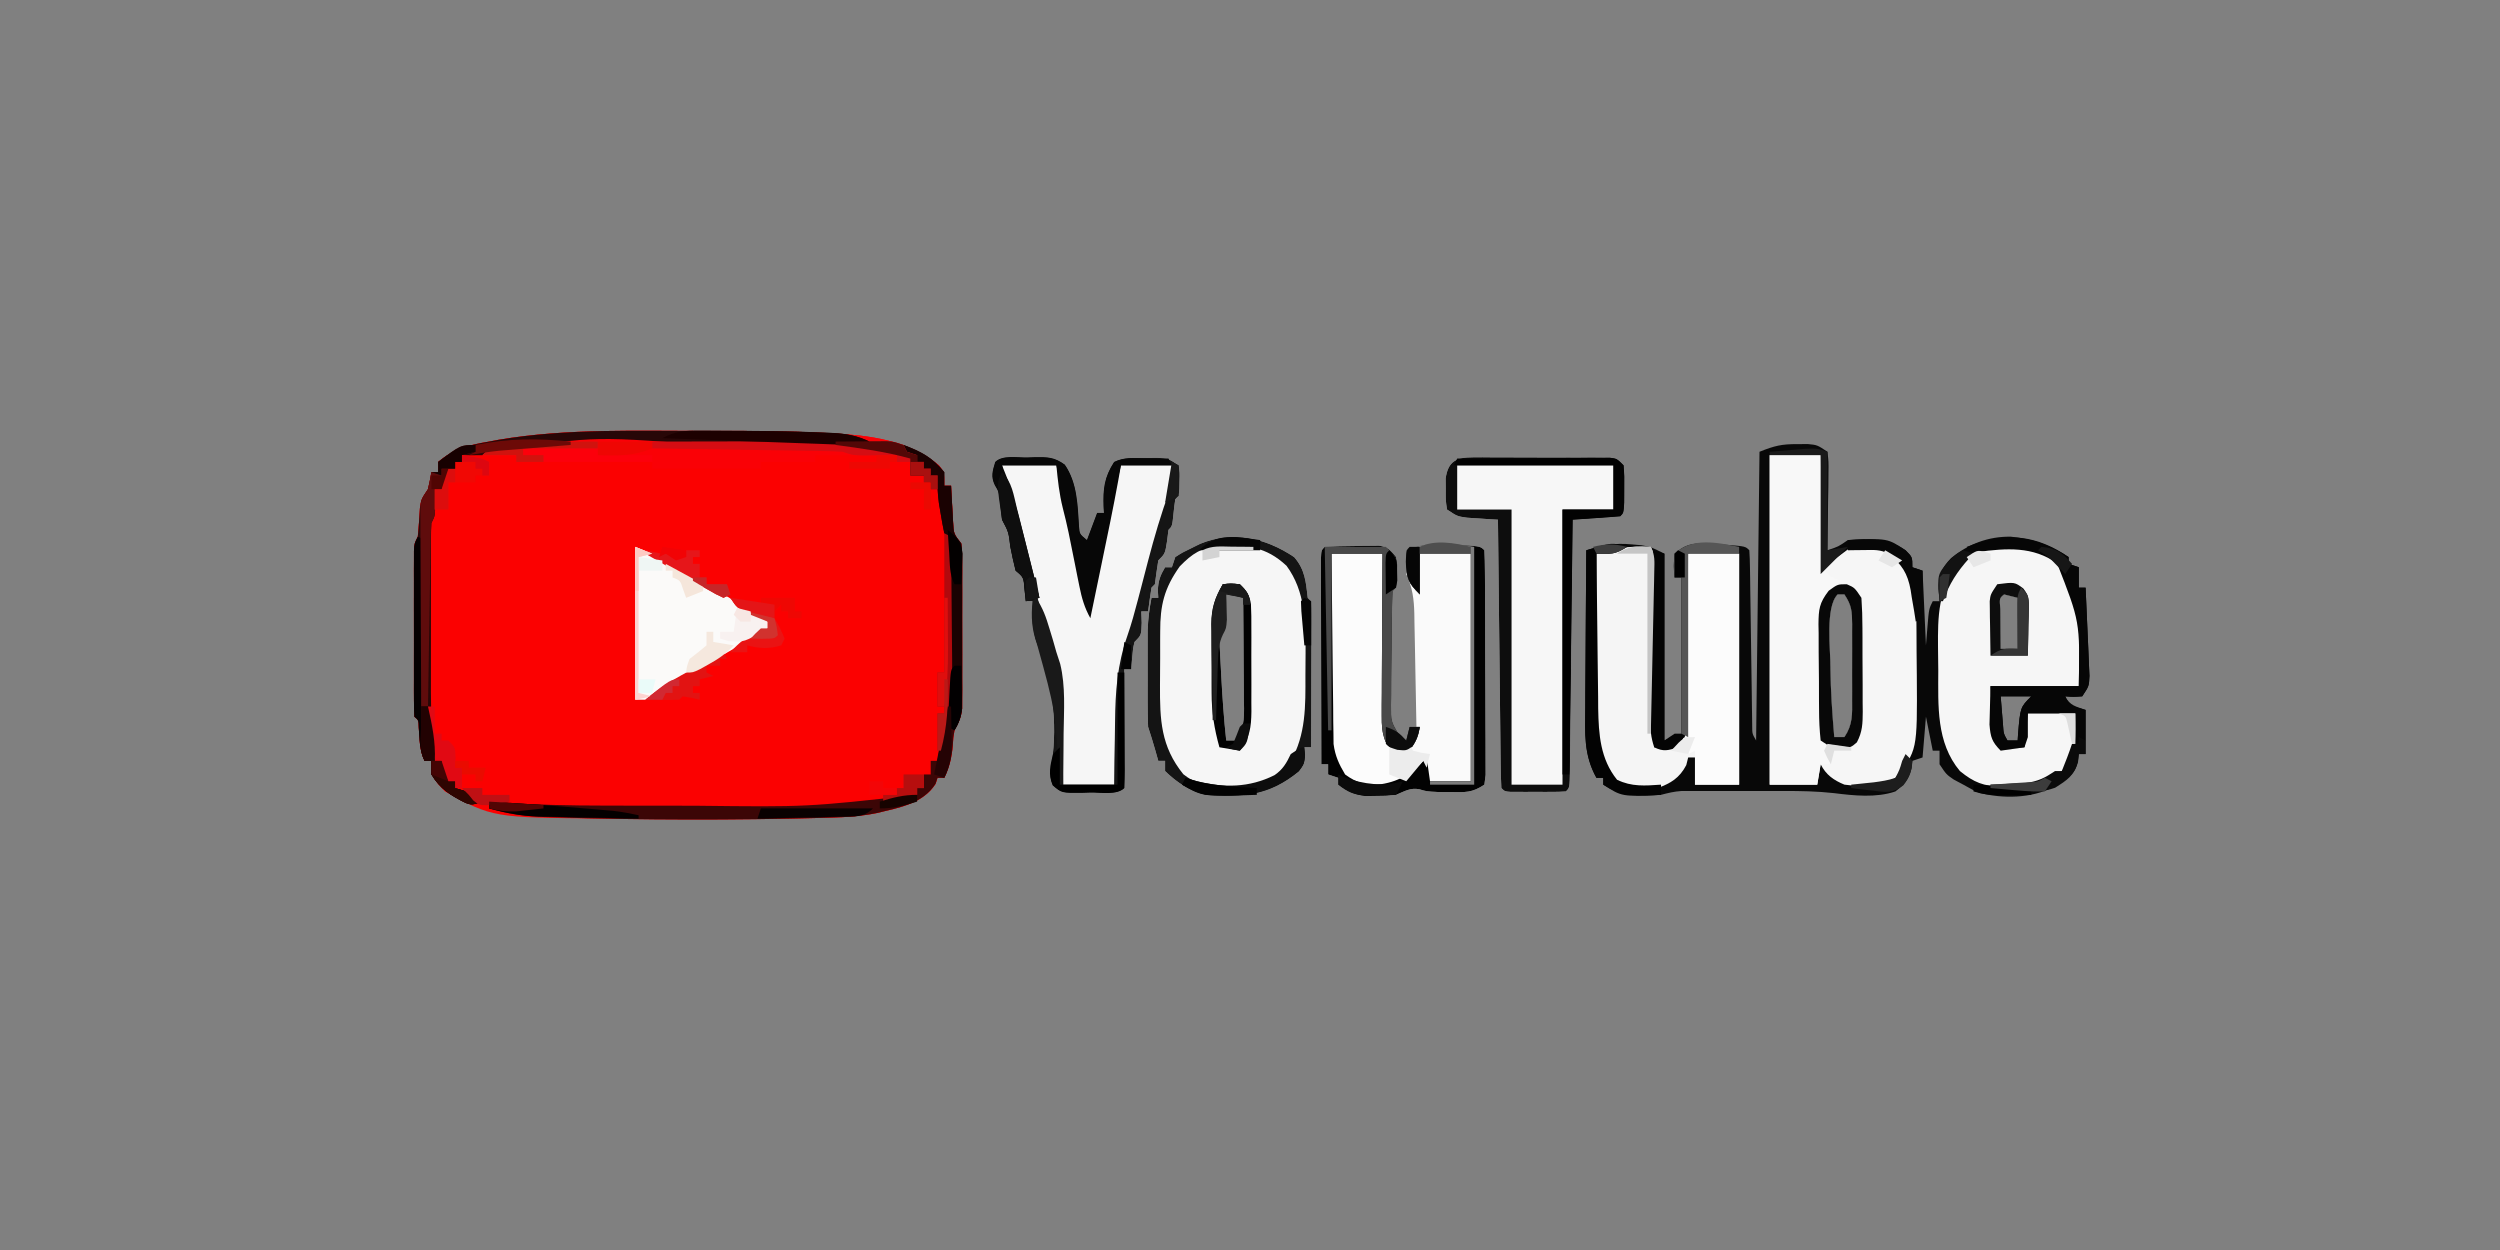 <?xml version="1.0" encoding="UTF-8"?>
<svg version="1.1" xmlns="http://www.w3.org/2000/svg" width="736" height="368">
<rect width="100%" height="100%" fill="#808080" stroke="none"/>
<path d="M0 0 C1.533 -0.004 1.533 -0.004 3.097 -0.008 C13.404 -0.029 23.693 0.034 33.988 0.551 C34.73 0.587 35.473 0.623 36.237 0.66 C47.713 1.315 58.85 2.617 68 10.125 C69.562 12.125 69.562 12.125 69.562 16.125 C70.222 16.125 70.882 16.125 71.562 16.125 C71.611 17.101 71.66 18.077 71.711 19.082 C71.823 20.99 71.823 20.99 71.938 22.938 C72.042 24.834 72.042 24.834 72.148 26.77 C72.324 30.253 72.324 30.253 74.562 33.125 C74.816 35.395 74.816 35.395 74.821 38.084 C74.828 39.092 74.834 40.1 74.84 41.138 C74.834 42.769 74.834 42.769 74.828 44.434 C74.83 45.552 74.832 46.67 74.834 47.822 C74.835 50.189 74.832 52.555 74.823 54.921 C74.813 58.545 74.823 62.168 74.836 65.791 C74.835 68.089 74.832 70.386 74.828 72.684 C74.832 73.769 74.836 74.855 74.84 75.973 C74.831 77.49 74.831 77.49 74.821 79.037 C74.82 79.925 74.818 80.813 74.816 81.728 C74.544 84.3 73.803 85.881 72.562 88.125 C72.186 90.313 72.186 90.313 72.062 92.562 C71.744 96.076 71.116 98.915 69.562 102.125 C68.903 102.125 68.243 102.125 67.562 102.125 C67.377 102.703 67.191 103.28 67 103.875 C63.231 109.774 56.076 110.948 49.704 112.481 C45.261 113.392 40.964 113.7 36.438 113.812 C34.92 113.862 34.92 113.862 33.372 113.912 C12.78 114.462 -7.841 114.294 -28.438 114.125 C-29.666 114.116 -29.666 114.116 -30.92 114.106 C-63.408 113.833 -63.408 113.833 -77.438 106.125 C-80.692 102.784 -81.438 101.897 -81.438 97.125 C-82.097 97.125 -82.757 97.125 -83.438 97.125 C-84.985 94.03 -84.882 90.758 -85.156 87.34 C-85.204 85.154 -85.204 85.154 -86.438 84.125 C-86.536 82.54 -86.565 80.95 -86.567 79.362 C-86.57 78.347 -86.573 77.333 -86.576 76.287 C-86.574 75.183 -86.572 74.079 -86.57 72.941 C-86.571 71.816 -86.572 70.69 -86.573 69.53 C-86.574 67.143 -86.572 64.757 -86.568 62.37 C-86.563 58.707 -86.568 55.044 -86.574 51.381 C-86.574 49.068 -86.572 46.755 -86.57 44.441 C-86.572 43.339 -86.574 42.237 -86.576 41.102 C-86.573 40.084 -86.57 39.066 -86.567 38.018 C-86.566 37.119 -86.565 36.221 -86.564 35.295 C-86.438 33.125 -86.438 33.125 -85.438 31.125 C-85.163 28.337 -84.991 25.55 -84.816 22.754 C-84.438 20.125 -84.438 20.125 -82.438 17.125 C-82.053 15.47 -81.71 13.803 -81.438 12.125 C-80.778 12.125 -80.118 12.125 -79.438 12.125 C-79.438 11.135 -79.438 10.145 -79.438 9.125 C-74.792 5.195 -70.35 4.103 -64.438 3.125 C-63.521 2.951 -62.604 2.777 -61.66 2.598 C-41.424 -0.829 -20.453 0.03 0 0 Z " fill="#FB0101" transform="translate(208.438,126.875)"/>
<path d="M0 0 C1.551 -0.008 1.551 -0.008 3.133 -0.016 C5.875 0.25 5.875 0.25 8.875 2.25 C9.216 5.139 9.216 5.139 9.168 8.789 C9.158 10.091 9.149 11.393 9.139 12.734 C9.114 14.115 9.088 15.495 9.062 16.875 C9.047 18.263 9.034 19.651 9.021 21.039 C8.986 24.443 8.937 27.846 8.875 31.25 C12.125 30.162 12.125 30.162 14.875 28.25 C21.158 27.693 26.473 27.649 31.875 31.25 C33.875 33.25 33.875 33.25 33.875 36.25 C35.36 36.745 35.36 36.745 36.875 37.25 C37.205 44.51 37.535 51.77 37.875 59.25 C38.019 57.476 38.164 55.703 38.312 53.875 C38.75 48.5 38.75 48.5 39.875 46.25 C40.535 46.25 41.195 46.25 41.875 46.25 C41.772 45.054 41.669 43.858 41.562 42.625 C41.583 38.734 42.472 36.45 45.262 33.566 C50.371 29.397 56.232 27.141 62.875 27.25 C69.41 27.919 74.389 29.672 79.875 33.25 C79.875 33.91 79.875 34.57 79.875 35.25 C80.865 35.58 81.855 35.91 82.875 36.25 C82.875 38.23 82.875 40.21 82.875 42.25 C83.535 42.25 84.195 42.25 84.875 42.25 C85.068 46.325 85.246 50.4 85.412 54.475 C85.47 55.862 85.533 57.248 85.599 58.634 C85.693 60.626 85.772 62.62 85.852 64.613 C85.904 65.813 85.956 67.012 86.01 68.247 C85.875 71.25 85.875 71.25 83.875 74.25 C81.25 74.438 81.25 74.438 78.875 74.25 C79.93 76.914 79.93 76.914 84.875 78.25 C84.875 82.54 84.875 86.83 84.875 91.25 C84.215 91.25 83.555 91.25 82.875 91.25 C82.761 92.387 82.761 92.387 82.645 93.547 C81.673 96.958 80.532 97.653 77.562 99.5 C76.783 100 76.003 100.5 75.199 101.016 C68.937 104.341 60.43 104.407 53.645 102.684 C51.875 101.938 51.875 101.938 48.875 100.25 C47.947 99.755 47.019 99.26 46.062 98.75 C43.875 97.25 43.875 97.25 41.875 94.25 C41.875 92.93 41.875 91.61 41.875 90.25 C41.215 90.25 40.555 90.25 39.875 90.25 C39.215 86.95 38.555 83.65 37.875 80.25 C37.38 86.19 37.38 86.19 36.875 92.25 C35.39 92.745 35.39 92.745 33.875 93.25 C33.792 93.993 33.71 94.735 33.625 95.5 C32.707 98.864 31.613 100.121 28.875 102.25 C23.239 104.182 16.652 103.484 10.828 102.75 C5.857 102.191 0.948 102.105 -4.051 102.117 C-4.961 102.116 -5.871 102.115 -6.808 102.114 C-8.715 102.114 -10.622 102.115 -12.529 102.12 C-15.447 102.125 -18.365 102.12 -21.283 102.113 C-23.143 102.114 -25.003 102.115 -26.863 102.117 C-28.168 102.114 -28.168 102.114 -29.499 102.111 C-30.311 102.114 -31.122 102.117 -31.958 102.121 C-32.668 102.121 -33.378 102.122 -34.11 102.123 C-36.224 102.256 -38.082 102.708 -40.125 103.25 C-46.476 103.749 -51.609 103.828 -57.125 100.25 C-57.125 99.59 -57.125 98.93 -57.125 98.25 C-57.785 98.25 -58.445 98.25 -59.125 98.25 C-62.911 91.512 -62.51 85.024 -62.418 77.441 C-62.412 76.106 -62.408 74.771 -62.405 73.436 C-62.394 69.942 -62.364 66.449 -62.331 62.956 C-62.3 59.383 -62.287 55.809 -62.271 52.236 C-62.239 45.241 -62.188 38.245 -62.125 31.25 C-57.435 29.834 -53.833 29.019 -48.938 29.5 C-47.933 29.588 -46.929 29.675 -45.895 29.766 C-43.125 30.25 -43.125 30.25 -39.125 32.25 C-39.125 50.4 -39.125 68.55 -39.125 87.25 C-36.65 86.26 -36.65 86.26 -34.125 85.25 C-34.125 70.07 -34.125 54.89 -34.125 39.25 C-34.785 39.25 -35.445 39.25 -36.125 39.25 C-36.438 35.938 -36.438 35.938 -36.125 32.25 C-33.064 29.583 -31.257 29.254 -27.172 29.141 C-25.738 29.243 -24.306 29.364 -22.875 29.5 C-22.143 29.553 -21.411 29.606 -20.656 29.66 C-15.287 30.088 -15.287 30.088 -14.125 31.25 C-14.007 32.927 -13.958 34.608 -13.936 36.289 C-13.919 37.363 -13.902 38.438 -13.885 39.545 C-13.871 40.715 -13.858 41.885 -13.844 43.09 C-13.816 44.878 -13.816 44.878 -13.788 46.703 C-13.729 50.531 -13.676 54.359 -13.625 58.188 C-13.558 63.218 -13.484 68.247 -13.406 73.277 C-13.393 74.445 -13.379 75.613 -13.365 76.816 C-13.348 77.894 -13.332 78.971 -13.314 80.082 C-13.302 81.034 -13.289 81.985 -13.276 82.966 C-13.271 85.281 -13.271 85.281 -12.125 87.25 C-11.795 59.2 -11.465 31.15 -11.125 2.25 C-6.665 0.466 -4.594 -0.023 0 0 Z M11.875 44.25 C8.157 47.968 9.794 60.597 9.75 65.75 C9.801 72.606 10.302 79.42 10.875 86.25 C11.865 86.25 12.855 86.25 13.875 86.25 C16.378 82.495 16.164 79.534 16.141 75.188 C16.143 74.4 16.144 73.612 16.146 72.801 C16.148 71.136 16.144 69.472 16.136 67.808 C16.125 65.26 16.136 62.712 16.148 60.164 C16.147 58.547 16.145 56.93 16.141 55.312 C16.145 54.55 16.149 53.787 16.153 53.002 C16.119 49.215 16.027 47.479 13.875 44.25 C13.215 44.25 12.555 44.25 11.875 44.25 Z M60.875 44.25 C59.483 45.413 59.483 45.413 59.777 48.629 C59.784 50.023 59.796 51.418 59.812 52.812 C59.817 53.523 59.822 54.234 59.826 54.967 C59.838 56.728 59.856 58.489 59.875 60.25 C61.525 60.25 63.175 60.25 64.875 60.25 C64.875 55.3 64.875 50.35 64.875 45.25 C63.555 44.92 62.235 44.59 60.875 44.25 Z M59.875 74.25 C60.016 76.042 60.163 77.834 60.312 79.625 C60.434 81.122 60.434 81.122 60.559 82.648 C60.725 85.229 60.725 85.229 61.875 87.25 C62.865 87.25 63.855 87.25 64.875 87.25 C64.912 86.647 64.95 86.043 64.988 85.422 C65.641 77.484 65.641 77.484 68.875 74.25 C65.905 74.25 62.935 74.25 59.875 74.25 Z " fill="#080808" transform="translate(529.125,130.75)"/>
<path d="M0 0 C0.773 -0.029 1.546 -0.058 2.342 -0.088 C6.097 -0.13 8.05 -0.151 11.156 2.105 C14.817 7.381 14.958 13.986 15.344 20.211 C15.513 22.527 15.513 22.527 17.688 24.312 C18.677 21.672 19.668 19.032 20.688 16.312 C21.348 16.312 22.008 16.312 22.688 16.312 C22.635 15.442 22.635 15.442 22.582 14.555 C22.401 9.339 22.752 5.829 25.688 1.312 C28.643 -0.165 31.337 0.142 34.625 0.125 C35.872 0.111 37.118 0.097 38.402 0.082 C41.688 0.312 41.688 0.312 44.688 2.312 C45.016 4.441 45.016 4.441 44.938 6.875 C44.922 7.681 44.907 8.486 44.891 9.316 C44.688 11.312 44.688 11.312 43.688 12.312 C43.481 13.64 43.321 14.975 43.188 16.312 C42.799 20.201 42.799 20.201 41.688 21.312 C41.543 22.447 41.399 23.581 41.25 24.75 C40.688 28.312 40.688 28.312 38.688 30.312 C38.32 32.641 37.985 34.974 37.688 37.312 C37.358 37.642 37.028 37.972 36.688 38.312 C36.32 40.641 35.985 42.974 35.688 45.312 C35.028 45.312 34.367 45.312 33.688 45.312 C33.729 46.426 33.77 47.54 33.812 48.688 C33.688 52.312 33.688 52.312 31.688 54.312 C31.229 56.285 31.229 56.285 31.062 58.438 C30.877 60.356 30.877 60.356 30.688 62.312 C30.027 62.312 29.367 62.312 28.688 62.312 C28.693 63.368 28.698 64.423 28.703 65.51 C28.721 69.41 28.733 73.311 28.742 77.211 C28.747 78.902 28.754 80.593 28.763 82.283 C28.775 84.709 28.781 87.134 28.785 89.559 C28.79 90.319 28.795 91.079 28.801 91.863 C28.801 93.68 28.749 95.497 28.688 97.312 C26.519 99.481 21.808 98.59 18.812 98.625 C17.569 98.669 17.569 98.669 16.301 98.713 C10.215 98.777 10.215 98.777 7.598 96.473 C6.517 93.909 6.838 92.29 7.348 89.605 C9.065 78.02 7.492 65.802 3 55 C1.432 50.595 1.399 46.928 1.688 42.312 C1.028 42.312 0.367 42.312 -0.312 42.312 C-0.436 41.199 -0.56 40.085 -0.688 38.938 C-0.959 35.281 -0.959 35.281 -3.312 33.312 C-3.905 30.975 -4.415 28.617 -4.875 26.25 C-5.378 21.955 -5.378 21.955 -7.312 18.312 C-7.542 16.31 -7.771 14.308 -7.988 12.305 C-8.225 10.207 -8.225 10.207 -9.438 8.125 C-10.668 5.576 -10.1 3.963 -9.312 1.312 C-7.21 -0.79 -2.888 0.036 0 0 Z " fill="#F6F6F6" transform="translate(302.312,134.688)"/>
<path d="M0 0 C1.092 0.073 1.092 0.073 2.205 0.146 C7.539 0.539 7.539 0.539 8.688 1.688 C8.798 3.824 8.837 5.964 8.849 8.103 C8.856 9.108 8.856 9.108 8.864 10.133 C8.878 12.358 8.885 14.583 8.891 16.809 C8.896 18.349 8.902 19.89 8.908 21.431 C8.918 24.665 8.924 27.899 8.928 31.133 C8.933 35.284 8.957 39.435 8.986 43.586 C9.004 46.769 9.01 49.953 9.011 53.136 C9.014 54.667 9.022 56.197 9.035 57.728 C9.052 59.866 9.05 62.004 9.044 64.142 C9.049 65.97 9.049 65.97 9.055 67.834 C8.934 68.776 8.812 69.717 8.688 70.688 C5.008 73.14 3.124 72.925 -1.25 72.875 C-2.476 72.869 -3.702 72.862 -4.965 72.855 C-8.312 72.688 -8.312 72.688 -10.441 72.051 C-13.133 71.528 -14.807 72.655 -17.312 73.688 C-20.25 73.988 -20.25 73.988 -23.312 74 C-24.323 74.017 -25.334 74.034 -26.375 74.051 C-29.727 73.636 -31.63 72.714 -34.312 70.688 C-34.312 70.028 -34.312 69.368 -34.312 68.688 C-35.303 68.358 -36.292 68.028 -37.312 67.688 C-37.312 66.698 -37.312 65.707 -37.312 64.688 C-37.972 64.688 -38.633 64.688 -39.312 64.688 C-39.336 56.491 -39.353 48.294 -39.364 40.097 C-39.37 36.291 -39.377 32.485 -39.388 28.679 C-39.399 25.01 -39.405 21.34 -39.407 17.67 C-39.409 16.267 -39.413 14.864 -39.418 13.461 C-39.425 11.502 -39.426 9.543 -39.426 7.584 C-39.428 6.467 -39.43 5.35 -39.433 4.199 C-39.312 1.688 -39.312 1.688 -38.312 0.688 C-35.341 0.534 -32.41 0.456 -29.438 0.438 C-28.609 0.417 -27.78 0.396 -26.926 0.375 C-26.128 0.37 -25.33 0.365 -24.508 0.359 C-23.776 0.35 -23.044 0.341 -22.29 0.331 C-19.753 0.788 -18.876 1.677 -17.312 3.688 C-16.984 5.914 -16.984 5.914 -17.062 8.312 C-17.078 9.109 -17.093 9.906 -17.109 10.727 C-17.312 12.688 -17.312 12.688 -18.312 13.688 C-18.451 16.598 -18.526 19.483 -18.551 22.395 C-18.559 23.271 -18.567 24.148 -18.575 25.052 C-18.589 26.912 -18.6 28.773 -18.608 30.633 C-18.625 33.478 -18.669 36.322 -18.713 39.166 C-18.723 40.971 -18.732 42.777 -18.738 44.582 C-18.756 45.433 -18.773 46.284 -18.791 47.161 C-18.805 52.098 -18.805 52.098 -16.286 56.257 C-15.309 56.965 -15.309 56.965 -14.312 57.688 C-13.982 56.367 -13.652 55.047 -13.312 53.688 C-12.652 53.688 -11.992 53.688 -11.312 53.688 C-11.406 48.082 -11.512 42.477 -11.63 36.872 C-11.668 34.966 -11.703 33.061 -11.734 31.155 C-11.78 28.411 -11.838 25.669 -11.898 22.926 C-11.91 22.077 -11.922 21.227 -11.933 20.353 C-12.042 15.969 -12.475 12.732 -14.312 8.688 C-14.389 6.355 -14.404 4.019 -14.312 1.688 C-9.26 -0.389 -5.312 -0.45 0 0 Z " fill="#FAFAFA" transform="translate(428.312,160.312)"/>
<path d="M0 0 C4.95 0 9.9 0 15 0 C15.33 10.89 15.66 21.78 16 33 C18.64 31.02 21.28 29.04 24 27 C29.288 26.285 31.621 26.336 36.375 28.625 C40.594 32.442 42.143 36.486 43 42 C43.117 44.74 43.188 47.455 43.203 50.195 C43.209 50.983 43.215 51.771 43.22 52.583 C43.23 54.249 43.236 55.915 43.24 57.581 C43.25 60.096 43.281 62.61 43.312 65.125 C43.456 86.995 43.456 86.995 37 95 C32.339 97.904 27.312 97.645 22 97 C18.847 95.705 16.562 94.123 15 91 C14.67 92.98 14.34 94.96 14 97 C9.38 97 4.76 97 0 97 C0 64.99 0 32.98 0 0 Z M20 41 C16.282 44.718 17.919 57.347 17.875 62.5 C17.926 69.356 18.427 76.17 19 83 C19.99 83 20.98 83 22 83 C24.503 79.245 24.289 76.284 24.266 71.938 C24.268 71.15 24.269 70.362 24.271 69.551 C24.273 67.886 24.269 66.222 24.261 64.558 C24.25 62.01 24.261 59.462 24.273 56.914 C24.272 55.297 24.27 53.68 24.266 52.062 C24.27 51.3 24.274 50.537 24.278 49.752 C24.244 45.965 24.152 44.229 22 41 C21.34 41 20.68 41 20 41 Z " fill="#F6F6F6" transform="translate(521,134)"/>
<path d="M0 0 C3.193 3.677 3.451 7.243 4 12 C4.33 12.33 4.66 12.66 5 13 C5.093 14.351 5.117 15.707 5.114 17.061 C5.113 17.922 5.113 18.782 5.113 19.669 C5.108 20.605 5.103 21.54 5.098 22.504 C5.096 23.457 5.095 24.41 5.093 25.392 C5.088 28.449 5.075 31.506 5.062 34.562 C5.057 36.63 5.053 38.697 5.049 40.764 C5.038 45.842 5.021 50.921 5 56 C4.34 56 3.68 56 3 56 C3.083 56.742 3.165 57.485 3.25 58.25 C3 61 3 61 1.375 63.062 C-7.519 70.318 -14.833 70.67 -26 70 C-30.722 68.939 -34.54 66.355 -38 63 C-38 62.01 -38 61.02 -38 60 C-38.66 60 -39.32 60 -40 60 C-40.309 58.907 -40.619 57.814 -40.938 56.688 C-41.583 54.446 -42.262 52.213 -43 50 C-43.096 47.641 -43.131 45.279 -43.133 42.918 C-43.134 41.88 -43.134 41.88 -43.136 40.822 C-43.136 39.358 -43.135 37.895 -43.13 36.431 C-43.125 34.206 -43.13 31.981 -43.137 29.756 C-43.136 28.331 -43.135 26.906 -43.133 25.48 C-43.132 24.19 -43.131 22.9 -43.129 21.571 C-43.01 18.285 -42.626 15.223 -42 12 C-41.34 12 -40.68 12 -40 12 C-40.041 11.258 -40.083 10.515 -40.125 9.75 C-39.996 6.912 -39.429 5.412 -38 3 C-37.34 3 -36.68 3 -36 3 C-35.67 2.01 -35.34 1.02 -35 0 C-32.891 -1.352 -32.891 -1.352 -30.25 -2.625 C-28.958 -3.263 -28.958 -3.263 -27.641 -3.914 C-18.018 -7.871 -8.468 -5.656 0 0 Z M-20 11 C-20.061 11.71 -20.121 12.421 -20.184 13.152 C-20.267 14.071 -20.351 14.991 -20.438 15.938 C-20.519 16.854 -20.6 17.771 -20.684 18.715 C-21 21 -21 21 -22 22 C-22.029 23.435 -21.987 24.871 -21.914 26.305 C-21.871 27.194 -21.828 28.083 -21.783 28.999 C-21.705 30.423 -21.705 30.423 -21.625 31.875 C-21.576 32.829 -21.527 33.782 -21.477 34.764 C-21.134 41.191 -20.704 47.602 -20 54 C-19.01 54 -18.02 54 -17 54 C-14.336 50.073 -14.747 45.846 -14.805 41.297 C-14.808 40.459 -14.81 39.621 -14.813 38.758 C-14.824 36.089 -14.85 33.419 -14.875 30.75 C-14.885 28.938 -14.894 27.125 -14.902 25.312 C-14.924 20.875 -14.959 16.437 -15 12 C-16.65 11.67 -18.3 11.34 -20 11 Z " fill="#F6F6F6" transform="translate(381,164)"/>
<path d="M0 0 C1.401 -0.009 1.401 -0.009 2.831 -0.019 C3.838 -0.01 4.844 -0 5.881 0.009 C6.915 0.009 7.949 0.008 9.015 0.008 C11.201 0.01 13.387 0.02 15.574 0.036 C18.93 0.06 22.285 0.057 25.64 0.05 C27.762 0.056 29.884 0.063 32.006 0.072 C33.014 0.071 34.022 0.07 35.061 0.069 C35.992 0.078 36.923 0.088 37.883 0.098 C38.704 0.102 39.526 0.107 40.372 0.112 C42.377 0.372 42.377 0.372 44.377 2.372 C44.607 5.595 44.607 5.595 44.564 9.435 C44.558 10.705 44.551 11.974 44.545 13.282 C44.377 16.372 44.377 16.372 43.377 17.372 C41.027 17.608 38.671 17.786 36.314 17.935 C35.024 18.019 33.734 18.102 32.404 18.189 C31.405 18.249 30.406 18.31 29.377 18.372 C29.366 19.36 29.356 20.347 29.345 21.365 C29.248 30.65 29.145 39.936 29.037 49.221 C28.982 53.996 28.929 58.77 28.879 63.544 C28.832 68.148 28.779 72.752 28.724 77.355 C28.703 79.115 28.685 80.876 28.668 82.636 C28.644 85.093 28.614 87.55 28.582 90.007 C28.576 90.742 28.571 91.477 28.565 92.234 C28.491 97.258 28.491 97.258 27.377 98.372 C26.046 98.471 24.711 98.503 23.377 98.505 C22.572 98.506 21.768 98.508 20.939 98.509 C20.094 98.505 19.248 98.501 18.377 98.497 C17.531 98.501 16.685 98.505 15.814 98.509 C15.01 98.508 14.205 98.506 13.377 98.505 C12.634 98.504 11.892 98.503 11.127 98.502 C9.377 98.372 9.377 98.372 8.377 97.372 C8.252 94.909 8.191 92.472 8.171 90.007 C8.161 89.236 8.152 88.465 8.141 87.671 C8.11 85.112 8.085 82.553 8.06 79.993 C8.04 78.224 8.019 76.454 7.997 74.684 C7.942 70.017 7.893 65.35 7.844 60.682 C7.794 55.923 7.739 51.164 7.683 46.406 C7.576 37.061 7.474 27.717 7.377 18.372 C6.545 18.323 5.714 18.274 4.857 18.224 C3.227 18.112 3.227 18.112 1.564 17.997 C0.485 17.928 -0.594 17.858 -1.705 17.786 C-4.623 17.372 -4.623 17.372 -7.623 15.372 C-8.022 12.657 -8.022 12.657 -7.998 9.435 C-8.006 8.374 -8.014 7.313 -8.022 6.22 C-7.314 1.162 -4.864 -0.004 0 0 Z " fill="#F7F7F7" transform="translate(433.623,134.628)"/>
<path d="M0 0 C1.308 2.615 1.12 4.531 1.114 7.459 C1.113 8.601 1.113 9.742 1.113 10.917 C1.108 12.154 1.103 13.39 1.098 14.664 C1.096 15.926 1.095 17.189 1.093 18.489 C1.089 21.846 1.08 25.203 1.069 28.56 C1.058 31.986 1.054 35.411 1.049 38.836 C1.038 45.557 1.021 52.279 1 59 C6.015 58.67 6.015 58.67 10 56 C10.331 53.615 10.331 53.615 10.319 50.816 C10.339 49.735 10.359 48.654 10.379 47.54 C10.391 46.369 10.402 45.199 10.414 43.992 C10.433 42.796 10.453 41.601 10.473 40.369 C10.533 36.538 10.579 32.706 10.625 28.875 C10.663 26.283 10.702 23.69 10.742 21.098 C10.838 14.732 10.922 8.366 11 2 C15.95 2 20.9 2 26 2 C26 24.44 26 46.88 26 70 C21.71 70 17.42 70 13 70 C13 67.36 13 64.72 13 62 C12.34 62 11.68 62 11 62 C10.814 62.742 10.629 63.485 10.438 64.25 C8.473 68.007 5.889 69.615 2 71 C-2.901 71.919 -6.023 71.561 -10.375 69.062 C-15.247 64.229 -16.167 57.53 -16.341 50.929 C-16.34 48.65 -16.323 46.37 -16.293 44.09 C-16.289 42.882 -16.284 41.674 -16.28 40.429 C-16.263 36.598 -16.226 32.768 -16.188 28.938 C-16.172 26.329 -16.159 23.72 -16.146 21.111 C-16.114 14.741 -16.063 8.37 -16 2 C-14.586 1.665 -13.17 1.335 -11.754 1.008 C-10.966 0.824 -10.178 0.639 -9.365 0.45 C-6.17 -0.158 -3.243 -0.138 0 0 Z " fill="#F5F5F5" transform="translate(486,161)"/>
<path d="M0 0 C5.728 4.427 6.661 10.49 7.617 17.25 C7.829 20.966 7.81 24.655 7.742 28.375 C7.701 31.634 7.66 34.892 7.617 38.25 C-0.963 38.25 -9.543 38.25 -18.383 38.25 C-18.259 40.663 -18.135 43.076 -18.008 45.562 C-17.974 46.318 -17.94 47.074 -17.905 47.853 C-17.691 51.461 -17.429 53.181 -15.383 56.25 C-11.799 56.5 -11.799 56.5 -8.383 56.25 C-8.053 52.95 -7.723 49.65 -7.383 46.25 C-2.763 46.25 1.857 46.25 6.617 46.25 C7.015 52.614 6.935 58.196 2.617 63.25 C-2.666 66.977 -6.553 67.886 -12.945 67.75 C-14.039 67.773 -14.039 67.773 -15.154 67.797 C-20.328 67.76 -23.272 66.611 -27.383 63.25 C-34.426 54.837 -33.756 43.98 -33.753 33.594 C-33.758 31.32 -33.794 29.049 -33.832 26.775 C-33.901 17.989 -33.847 9.153 -27.603 2.295 C-20.326 -4.506 -8.537 -5.101 0 0 Z M-14.383 11.25 C-15.774 12.413 -15.774 12.413 -15.48 15.629 C-15.474 17.023 -15.462 18.418 -15.445 19.812 C-15.441 20.523 -15.436 21.234 -15.432 21.967 C-15.42 23.728 -15.402 25.489 -15.383 27.25 C-13.733 27.25 -12.083 27.25 -10.383 27.25 C-10.383 22.3 -10.383 17.35 -10.383 12.25 C-11.703 11.92 -13.023 11.59 -14.383 11.25 Z " fill="#F6F6F6" transform="translate(604.383,163.75)"/>
<path d="M0 0 C1.533 -0.004 1.533 -0.004 3.097 -0.008 C13.404 -0.029 23.693 0.034 33.988 0.551 C34.73 0.587 35.473 0.623 36.237 0.66 C47.713 1.315 58.85 2.617 68 10.125 C69.562 12.125 69.562 12.125 69.562 16.125 C70.222 16.125 70.882 16.125 71.562 16.125 C71.611 17.101 71.66 18.077 71.711 19.082 C71.823 20.99 71.823 20.99 71.938 22.938 C72.042 24.834 72.042 24.834 72.148 26.77 C72.324 30.253 72.324 30.253 74.562 33.125 C74.816 35.395 74.816 35.395 74.821 38.084 C74.828 39.092 74.834 40.1 74.84 41.138 C74.834 42.769 74.834 42.769 74.828 44.434 C74.83 45.552 74.832 46.67 74.834 47.822 C74.835 50.189 74.832 52.555 74.823 54.921 C74.813 58.545 74.823 62.168 74.836 65.791 C74.835 68.089 74.832 70.386 74.828 72.684 C74.832 73.769 74.836 74.855 74.84 75.973 C74.831 77.49 74.831 77.49 74.821 79.037 C74.82 79.925 74.818 80.813 74.816 81.728 C74.544 84.3 73.803 85.881 72.562 88.125 C72.186 90.313 72.186 90.313 72.062 92.562 C71.744 96.076 71.116 98.915 69.562 102.125 C68.903 102.125 68.243 102.125 67.562 102.125 C67.377 102.703 67.191 103.28 67 103.875 C63.231 109.774 56.076 110.948 49.704 112.481 C45.261 113.392 40.964 113.7 36.438 113.812 C34.92 113.862 34.92 113.862 33.372 113.912 C7.264 114.609 -18.958 114.582 -45.062 113.75 C-46.675 113.704 -46.675 113.704 -48.32 113.657 C-53.971 113.433 -59.005 112.712 -64.438 111.125 C-64.438 110.465 -64.438 109.805 -64.438 109.125 C-63.494 109.195 -62.55 109.265 -61.578 109.338 C-51.116 110.077 -40.704 110.288 -30.219 110.293 C-28.505 110.296 -26.792 110.3 -25.079 110.303 C-21.509 110.309 -17.939 110.311 -14.369 110.31 C-10.762 110.31 -7.156 110.317 -3.549 110.331 C29.136 110.719 29.136 110.719 61.562 107.125 C61.562 106.465 61.562 105.805 61.562 105.125 C62.222 105.125 62.883 105.125 63.562 105.125 C63.562 103.805 63.562 102.485 63.562 101.125 C64.222 101.125 64.882 101.125 65.562 101.125 C65.562 99.805 65.562 98.485 65.562 97.125 C66.222 97.125 66.882 97.125 67.562 97.125 C67.695 96.305 67.828 95.485 67.965 94.641 C68.141 93.563 68.318 92.485 68.5 91.375 C68.674 90.308 68.848 89.24 69.027 88.141 C69.562 85.125 69.562 85.125 70.088 83.251 C70.633 80.81 70.69 78.598 70.692 76.097 C70.697 74.601 70.697 74.601 70.701 73.074 C70.699 72.004 70.697 70.934 70.695 69.832 C70.696 68.73 70.697 67.628 70.698 66.493 C70.699 64.168 70.697 61.842 70.693 59.516 C70.688 55.941 70.693 52.366 70.699 48.791 C70.699 46.534 70.697 44.277 70.695 42.02 C70.698 40.406 70.698 40.406 70.701 38.759 C70.698 37.771 70.695 36.783 70.692 35.765 C70.691 34.891 70.69 34.017 70.689 33.117 C70.783 31.125 70.783 31.125 69.562 30.125 C69.027 27.029 68.597 23.924 68.16 20.812 C67.963 19.926 67.766 19.039 67.562 18.125 C66.903 17.795 66.243 17.465 65.562 17.125 C65.562 16.465 65.562 15.805 65.562 15.125 C64.903 15.125 64.243 15.125 63.562 15.125 C63.562 14.465 63.562 13.805 63.562 13.125 C62.242 13.125 60.922 13.125 59.562 13.125 C59.562 11.805 59.562 10.485 59.562 9.125 C58.242 9.125 56.922 9.125 55.562 9.125 C55.562 8.465 55.562 7.805 55.562 7.125 C47.642 7.125 39.722 7.125 31.562 7.125 C31.562 7.785 31.562 8.445 31.562 9.125 C26.282 9.125 21.003 9.125 15.562 9.125 C15.562 9.785 15.562 10.445 15.562 11.125 C5.003 11.125 -5.558 11.125 -16.438 11.125 C-16.438 10.465 -16.438 9.805 -16.438 9.125 C-29.637 9.125 -42.837 9.125 -56.438 9.125 C-56.438 8.465 -56.438 7.805 -56.438 7.125 C-61.718 7.125 -66.998 7.125 -72.438 7.125 C-72.438 7.785 -72.438 8.445 -72.438 9.125 C-73.097 9.125 -73.757 9.125 -74.438 9.125 C-74.438 9.785 -74.438 10.445 -74.438 11.125 C-75.097 11.125 -75.757 11.125 -76.438 11.125 C-77.097 13.105 -77.757 15.085 -78.438 17.125 C-79.097 17.125 -79.757 17.125 -80.438 17.125 C-80.417 18.404 -80.396 19.683 -80.375 21 C-80.312 24.875 -80.312 24.875 -81.438 27.125 C-81.534 28.982 -81.565 30.842 -81.567 32.701 C-81.572 34.454 -81.572 34.454 -81.576 36.243 C-81.574 37.514 -81.572 38.785 -81.57 40.094 C-81.572 42.052 -81.572 42.052 -81.573 44.049 C-81.575 46.82 -81.573 49.591 -81.568 52.361 C-81.562 55.887 -81.565 59.413 -81.571 62.938 C-81.576 66.323 -81.573 69.709 -81.57 73.094 C-81.572 74.348 -81.574 75.603 -81.576 76.895 C-81.558 83.701 -81.291 90.37 -80.438 97.125 C-79.778 97.125 -79.118 97.125 -78.438 97.125 C-77.778 99.105 -77.118 101.085 -76.438 103.125 C-75.778 103.125 -75.118 103.125 -74.438 103.125 C-74.438 103.785 -74.438 104.445 -74.438 105.125 C-73.489 105.414 -72.54 105.703 -71.562 106 C-68.438 107.125 -68.438 107.125 -66.438 109.125 C-69.438 110.125 -69.438 110.125 -71.34 109.523 C-75.693 107.334 -78.855 105.429 -81.438 101.125 C-81.438 99.805 -81.438 98.485 -81.438 97.125 C-82.097 97.125 -82.757 97.125 -83.438 97.125 C-84.985 94.03 -84.882 90.758 -85.156 87.34 C-85.204 85.154 -85.204 85.154 -86.438 84.125 C-86.536 82.54 -86.565 80.95 -86.567 79.362 C-86.57 78.347 -86.573 77.333 -86.576 76.287 C-86.574 75.183 -86.572 74.079 -86.57 72.941 C-86.571 71.816 -86.572 70.69 -86.573 69.53 C-86.574 67.143 -86.572 64.757 -86.568 62.37 C-86.563 58.707 -86.568 55.044 -86.574 51.381 C-86.574 49.068 -86.572 46.755 -86.57 44.441 C-86.572 43.339 -86.574 42.237 -86.576 41.102 C-86.573 40.084 -86.57 39.066 -86.567 38.018 C-86.566 37.119 -86.565 36.221 -86.564 35.295 C-86.438 33.125 -86.438 33.125 -85.438 31.125 C-85.163 28.337 -84.991 25.55 -84.816 22.754 C-84.438 20.125 -84.438 20.125 -82.438 17.125 C-82.053 15.47 -81.71 13.803 -81.438 12.125 C-80.778 12.125 -80.118 12.125 -79.438 12.125 C-79.438 11.135 -79.438 10.145 -79.438 9.125 C-74.792 5.195 -70.35 4.103 -64.438 3.125 C-63.521 2.951 -62.604 2.777 -61.66 2.598 C-41.424 -0.829 -20.453 0.03 0 0 Z " fill="#FA0106" transform="translate(208.438,126.875)"/>
<path d="M0 0 C4.95 0 9.9 0 15 0 C15.014 2.42 15.028 4.839 15.043 7.332 C15.074 9.675 15.113 12.018 15.153 14.362 C15.176 15.99 15.19 17.619 15.196 19.247 C15.205 21.589 15.246 23.928 15.293 26.27 C15.289 26.998 15.285 27.726 15.281 28.476 C15.293 30.788 15.293 30.788 16 34 C18.397 36.05 18.397 36.05 21 37 C19.78 38.197 19.78 38.197 18.535 39.418 C15.166 43.486 15.323 47.203 15.441 52.309 C15.444 53.194 15.446 54.078 15.448 54.99 C15.458 56.855 15.48 58.72 15.513 60.585 C15.562 63.425 15.574 66.263 15.58 69.104 C15.594 70.922 15.61 72.74 15.629 74.559 C15.634 75.4 15.64 76.242 15.645 77.11 C15.745 82.094 16.412 86.27 18 91 C17.01 91 16.02 91 15 91 C14.67 92.98 14.34 94.96 14 97 C9.38 97 4.76 97 0 97 C0 64.99 0 32.98 0 0 Z " fill="#F8F8F8" transform="translate(521,134)"/>
<path d="M0 0 C4.95 0 9.9 0 15 0 C15.02 1.585 15.04 3.169 15.06 4.802 C15.136 10.676 15.225 16.55 15.317 22.424 C15.356 24.968 15.391 27.511 15.422 30.054 C15.467 33.708 15.525 37.362 15.586 41.016 C15.597 42.154 15.609 43.293 15.621 44.466 C15.641 45.527 15.661 46.588 15.681 47.681 C15.694 48.613 15.708 49.546 15.722 50.507 C16.011 53.102 16.686 54.764 18 57 C20.97 56.505 20.97 56.505 24 56 C24 56.66 24 57.32 24 58 C25.65 58.33 27.3 58.66 29 59 C28.67 60.32 28.34 61.64 28 63 C27.67 62.34 27.34 61.68 27 61 C26.299 61.949 25.598 62.898 24.875 63.875 C22.196 67.04 20.184 68.276 16 69 C11.434 69.057 8.019 68.607 4.062 66.25 C0.348 62.198 -0.25 58.402 -0.227 53.016 C-0.227 51.836 -0.227 50.655 -0.227 49.438 C-0.211 47.541 -0.211 47.541 -0.195 45.605 C-0.192 44.303 -0.19 43 -0.187 41.659 C-0.179 38.208 -0.16 34.757 -0.137 31.307 C-0.117 27.781 -0.108 24.255 -0.098 20.729 C-0.076 13.819 -0.041 6.909 0 0 Z " fill="#FCFCFC" transform="translate(392,163)"/>
<path d="M0 0 C4.95 0 9.9 0 15 0 C15 22.44 15 44.88 15 68 C10.71 68 6.42 68 2 68 C2 64.7 2 61.4 2 58 C1.01 58.495 1.01 58.495 0 59 C0.33 57.68 0.66 56.36 1 55 C0.67 55 0.34 55 0 55 C0 36.85 0 18.7 0 0 Z " fill="#FCFCFC" transform="translate(497,163)"/>
<path d="M0 0 C0.773 -0.029 1.546 -0.058 2.342 -0.088 C6.097 -0.13 8.05 -0.151 11.156 2.105 C14.817 7.381 14.958 13.986 15.344 20.211 C15.513 22.527 15.513 22.527 17.688 24.312 C18.677 21.672 19.668 19.032 20.688 16.312 C21.348 16.312 22.008 16.312 22.688 16.312 C22.635 15.442 22.635 15.442 22.582 14.555 C22.401 9.339 22.752 5.829 25.688 1.312 C28.643 -0.165 31.337 0.142 34.625 0.125 C35.872 0.111 37.118 0.097 38.402 0.082 C41.688 0.312 41.688 0.312 44.688 2.312 C45.016 4.441 45.016 4.441 44.938 6.875 C44.922 7.681 44.907 8.486 44.891 9.316 C44.688 11.312 44.688 11.312 43.688 12.312 C43.481 13.64 43.321 14.975 43.188 16.312 C42.799 20.201 42.799 20.201 41.688 21.312 C41.543 22.447 41.399 23.581 41.25 24.75 C40.688 28.312 40.688 28.312 38.688 30.312 C38.32 32.641 37.985 34.974 37.688 37.312 C37.358 37.642 37.028 37.972 36.688 38.312 C36.32 40.641 35.985 42.974 35.688 45.312 C35.028 45.312 34.367 45.312 33.688 45.312 C33.729 46.426 33.77 47.54 33.812 48.688 C33.688 52.312 33.688 52.312 31.688 54.312 C31.229 56.285 31.229 56.285 31.062 58.438 C30.877 60.356 30.877 60.356 30.688 62.312 C30.027 62.312 29.367 62.312 28.688 62.312 C28.693 63.368 28.698 64.423 28.703 65.51 C28.721 69.41 28.733 73.311 28.742 77.211 C28.747 78.902 28.754 80.593 28.763 82.283 C28.775 84.709 28.781 87.134 28.785 89.559 C28.79 90.319 28.795 91.079 28.801 91.863 C28.801 93.68 28.749 95.497 28.688 97.312 C26.519 99.481 21.808 98.59 18.812 98.625 C17.569 98.669 17.569 98.669 16.301 98.713 C10.215 98.777 10.215 98.777 7.598 96.473 C6.517 93.909 6.838 92.29 7.348 89.605 C9.065 78.02 7.492 65.802 3 55 C1.432 50.595 1.399 46.928 1.688 42.312 C1.028 42.312 0.367 42.312 -0.312 42.312 C-0.436 41.199 -0.56 40.085 -0.688 38.938 C-0.959 35.281 -0.959 35.281 -3.312 33.312 C-3.905 30.975 -4.415 28.617 -4.875 26.25 C-5.378 21.955 -5.378 21.955 -7.312 18.312 C-7.542 16.31 -7.771 14.308 -7.988 12.305 C-8.225 10.207 -8.225 10.207 -9.438 8.125 C-10.668 5.576 -10.1 3.963 -9.312 1.312 C-7.21 -0.79 -2.888 0.036 0 0 Z M-7.312 2.312 C-5.292 11.819 -2.697 21.073 0.086 30.381 C1.843 36.287 3.44 42.203 4.88 48.195 C5.438 50.348 6.061 52.485 6.737 54.604 C9.657 63.799 10.341 72.142 10.438 81.688 C10.466 83.117 10.496 84.547 10.527 85.977 C10.603 89.422 10.645 92.866 10.688 96.312 C15.637 96.312 20.587 96.312 25.688 96.312 C25.713 94.009 25.739 91.705 25.766 89.332 C25.804 87.055 25.849 84.777 25.895 82.5 C25.923 80.94 25.944 79.38 25.958 77.82 C26.045 68.884 26.597 61.045 29.573 52.523 C30.79 49.016 31.751 45.494 32.688 41.902 C33.017 40.645 33.347 39.387 33.688 38.092 C34.355 35.527 35.022 32.962 35.688 30.396 C37.512 23.45 39.496 16.652 41.953 9.901 C42.915 6.959 42.915 6.959 42.688 2.312 C37.737 2.312 32.788 2.312 27.688 2.312 C25.877 9.959 24.066 17.603 22.344 25.27 C22.12 26.263 21.897 27.256 21.667 28.279 C21.226 30.243 20.787 32.209 20.351 34.174 C20.149 35.075 19.947 35.975 19.738 36.902 C19.56 37.705 19.381 38.508 19.197 39.336 C18.688 41.312 18.688 41.312 17.688 43.312 C17.547 42.627 17.406 41.942 17.26 41.236 C16.613 38.095 15.963 34.954 15.312 31.812 C15.091 30.735 14.869 29.657 14.641 28.547 C13.442 22.765 12.155 17.032 10.688 11.312 C9.998 8.317 9.344 5.315 8.688 2.312 C3.408 2.312 -1.873 2.312 -7.312 2.312 Z " fill="#151515" transform="translate(302.312,134.688)"/>
<path d="M0 0 C3.489 1.395 6.415 2.701 9.625 4.539 C10.924 5.281 10.924 5.281 12.249 6.038 C13.157 6.561 14.065 7.085 15 7.625 C15.93 8.16 16.861 8.696 17.819 9.248 C20.55 10.825 23.276 12.41 26 14 C26.742 14.433 27.484 14.866 28.249 15.312 C30.11 16.406 31.963 17.511 33.812 18.625 C34.83 19.236 35.847 19.847 36.895 20.477 C37.589 20.979 38.284 21.482 39 22 C39 22.66 39 23.32 39 24 C37.232 25.271 37.232 25.271 34.746 26.703 C33.832 27.234 32.918 27.764 31.976 28.311 C30.994 28.868 30.012 29.426 29 30 C28.032 30.552 27.064 31.105 26.067 31.674 C23.07 33.375 20.068 35.064 17.062 36.75 C15.032 37.89 13.002 39.03 10.973 40.172 C10.088 40.668 9.204 41.164 8.293 41.675 C6.489 42.717 4.734 43.844 3 45 C2.01 45 1.02 45 0 45 C0 30.15 0 15.3 0 0 Z " fill="#FBFAF9" transform="translate(187,161)"/>
<path d="M0 0 C1.092 0.073 1.092 0.073 2.205 0.146 C7.539 0.539 7.539 0.539 8.688 1.688 C8.798 3.824 8.837 5.964 8.849 8.103 C8.856 9.108 8.856 9.108 8.864 10.133 C8.878 12.358 8.885 14.583 8.891 16.809 C8.896 18.349 8.902 19.89 8.908 21.431 C8.918 24.665 8.924 27.899 8.928 31.133 C8.933 35.284 8.957 39.435 8.986 43.586 C9.004 46.769 9.01 49.953 9.011 53.136 C9.014 54.667 9.022 56.197 9.035 57.728 C9.052 59.866 9.05 62.004 9.044 64.142 C9.049 65.97 9.049 65.97 9.055 67.834 C8.934 68.776 8.812 69.717 8.688 70.688 C5.008 73.14 3.124 72.925 -1.25 72.875 C-2.476 72.869 -3.702 72.862 -4.965 72.855 C-8.312 72.688 -8.312 72.688 -10.441 72.051 C-13.133 71.528 -14.807 72.655 -17.312 73.688 C-20.25 73.988 -20.25 73.988 -23.312 74 C-24.323 74.017 -25.334 74.034 -26.375 74.051 C-29.727 73.636 -31.63 72.714 -34.312 70.688 C-34.312 70.028 -34.312 69.368 -34.312 68.688 C-35.303 68.358 -36.292 68.028 -37.312 67.688 C-37.312 66.698 -37.312 65.707 -37.312 64.688 C-37.972 64.688 -38.633 64.688 -39.312 64.688 C-39.336 56.491 -39.353 48.294 -39.364 40.097 C-39.37 36.291 -39.377 32.485 -39.388 28.679 C-39.399 25.01 -39.405 21.34 -39.407 17.67 C-39.409 16.267 -39.413 14.864 -39.418 13.461 C-39.425 11.502 -39.426 9.543 -39.426 7.584 C-39.428 6.467 -39.43 5.35 -39.433 4.199 C-39.312 1.688 -39.312 1.688 -38.312 0.688 C-35.341 0.534 -32.41 0.456 -29.438 0.438 C-28.609 0.417 -27.78 0.396 -26.926 0.375 C-26.128 0.37 -25.33 0.365 -24.508 0.359 C-23.776 0.35 -23.044 0.341 -22.29 0.331 C-19.753 0.788 -18.876 1.677 -17.312 3.688 C-16.984 5.914 -16.984 5.914 -17.062 8.312 C-17.078 9.109 -17.093 9.906 -17.109 10.727 C-17.312 12.688 -17.312 12.688 -18.312 13.688 C-18.451 16.598 -18.526 19.483 -18.551 22.395 C-18.559 23.271 -18.567 24.148 -18.575 25.052 C-18.589 26.912 -18.6 28.773 -18.608 30.633 C-18.625 33.478 -18.669 36.322 -18.713 39.166 C-18.723 40.971 -18.732 42.777 -18.738 44.582 C-18.756 45.433 -18.773 46.284 -18.791 47.161 C-18.805 52.098 -18.805 52.098 -16.286 56.257 C-15.309 56.965 -15.309 56.965 -14.312 57.688 C-13.982 56.367 -13.652 55.047 -13.312 53.688 C-12.322 53.688 -11.332 53.688 -10.312 53.688 C-10.712 56.007 -11.218 57.551 -12.562 59.5 C-14.312 60.688 -14.312 60.688 -16.875 60.625 C-19.312 59.688 -19.312 59.688 -20.451 57.961 C-21.466 55.282 -21.553 53.232 -21.54 50.368 C-21.539 49.307 -21.539 48.247 -21.539 47.154 C-21.529 46.015 -21.518 44.876 -21.508 43.703 C-21.505 42.532 -21.502 41.362 -21.499 40.155 C-21.488 36.416 -21.463 32.677 -21.438 28.938 C-21.427 26.402 -21.418 23.867 -21.41 21.332 C-21.388 15.117 -21.354 8.902 -21.312 2.688 C-26.262 2.688 -31.212 2.688 -36.312 2.688 C-36.249 10.277 -36.174 17.866 -36.077 25.455 C-36.032 28.979 -35.993 32.503 -35.966 36.027 C-35.935 40.084 -35.88 44.139 -35.824 48.195 C-35.818 49.455 -35.811 50.714 -35.805 52.012 C-35.785 53.193 -35.765 54.374 -35.745 55.59 C-35.734 56.625 -35.723 57.66 -35.711 58.726 C-35.238 62.243 -34.127 64.65 -32.312 67.688 C-28.741 70.324 -26.072 70.901 -21.75 70.562 C-15.833 69.639 -12.353 67.027 -8.312 62.688 C-7.982 64.998 -7.652 67.308 -7.312 69.688 C-3.353 69.688 0.608 69.688 4.688 69.688 C4.688 47.578 4.688 25.468 4.688 2.688 C-0.263 2.688 -5.213 2.688 -10.312 2.688 C-10.312 6.647 -10.312 10.607 -10.312 14.688 C-13.857 11.143 -14.291 9.943 -14.375 5 C-14.354 3.907 -14.334 2.814 -14.312 1.688 C-9.26 -0.389 -5.312 -0.45 0 0 Z " fill="#020202" transform="translate(428.312,160.312)"/>
<path d="M0 0 C1.533 -0.004 1.533 -0.004 3.097 -0.008 C13.479 -0.029 23.85 0.037 34.223 0.508 C35.383 0.553 35.383 0.553 36.567 0.6 C40.61 0.814 43.908 1.35 47.562 3.125 C44.469 4.672 41.214 4.237 37.822 4.207 C36.621 4.202 36.621 4.202 35.396 4.197 C33.65 4.19 31.904 4.181 30.158 4.17 C27.37 4.152 24.583 4.142 21.795 4.134 C13.865 4.109 5.936 4.074 -1.994 4.029 C-35.015 1.446 -35.015 1.446 -66.438 7.125 C-68.437 7.165 -70.438 7.168 -72.438 7.125 C-72.438 7.785 -72.438 8.445 -72.438 9.125 C-73.097 9.125 -73.757 9.125 -74.438 9.125 C-74.438 9.785 -74.438 10.445 -74.438 11.125 C-75.097 11.125 -75.757 11.125 -76.438 11.125 C-77.097 13.105 -77.757 15.085 -78.438 17.125 C-79.097 17.125 -79.757 17.125 -80.438 17.125 C-80.417 18.404 -80.396 19.683 -80.375 21 C-80.312 24.875 -80.312 24.875 -81.438 27.125 C-81.534 28.982 -81.565 30.842 -81.567 32.701 C-81.572 34.454 -81.572 34.454 -81.576 36.243 C-81.574 37.514 -81.572 38.785 -81.57 40.094 C-81.572 42.052 -81.572 42.052 -81.573 44.049 C-81.575 46.82 -81.573 49.591 -81.568 52.361 C-81.562 55.887 -81.565 59.413 -81.571 62.938 C-81.576 66.323 -81.573 69.709 -81.57 73.094 C-81.572 74.348 -81.574 75.603 -81.576 76.895 C-81.558 83.701 -81.291 90.37 -80.438 97.125 C-79.778 97.125 -79.118 97.125 -78.438 97.125 C-77.778 99.105 -77.118 101.085 -76.438 103.125 C-75.778 103.125 -75.118 103.125 -74.438 103.125 C-74.438 103.785 -74.438 104.445 -74.438 105.125 C-73.489 105.414 -72.54 105.703 -71.562 106 C-68.438 107.125 -68.438 107.125 -66.438 109.125 C-69.438 110.125 -69.438 110.125 -71.34 109.523 C-75.693 107.334 -78.855 105.429 -81.438 101.125 C-81.438 99.805 -81.438 98.485 -81.438 97.125 C-82.097 97.125 -82.757 97.125 -83.438 97.125 C-84.985 94.03 -84.882 90.758 -85.156 87.34 C-85.204 85.154 -85.204 85.154 -86.438 84.125 C-86.536 82.54 -86.565 80.95 -86.567 79.362 C-86.57 78.347 -86.573 77.333 -86.576 76.287 C-86.574 75.183 -86.572 74.079 -86.57 72.941 C-86.571 71.816 -86.572 70.69 -86.573 69.53 C-86.574 67.143 -86.572 64.757 -86.568 62.37 C-86.563 58.707 -86.568 55.044 -86.574 51.381 C-86.574 49.068 -86.572 46.755 -86.57 44.441 C-86.572 43.339 -86.574 42.237 -86.576 41.102 C-86.573 40.084 -86.57 39.066 -86.567 38.018 C-86.566 37.119 -86.565 36.221 -86.564 35.295 C-86.438 33.125 -86.438 33.125 -85.438 31.125 C-85.163 28.337 -84.991 25.55 -84.816 22.754 C-84.438 20.125 -84.438 20.125 -82.438 17.125 C-82.053 15.47 -81.71 13.803 -81.438 12.125 C-80.778 12.125 -80.118 12.125 -79.438 12.125 C-79.438 11.135 -79.438 10.145 -79.438 9.125 C-74.792 5.195 -70.35 4.103 -64.438 3.125 C-63.521 2.951 -62.604 2.777 -61.66 2.598 C-41.424 -0.829 -20.453 0.03 0 0 Z " fill="#280707" transform="translate(208.438,126.875)"/>
<path d="M0 0 C1.401 -0.009 1.401 -0.009 2.831 -0.019 C3.838 -0.01 4.844 -0 5.881 0.009 C6.915 0.009 7.949 0.008 9.015 0.008 C11.201 0.01 13.387 0.02 15.574 0.036 C18.93 0.06 22.285 0.057 25.64 0.05 C27.762 0.056 29.884 0.063 32.006 0.072 C33.014 0.071 34.022 0.07 35.061 0.069 C35.992 0.078 36.923 0.088 37.883 0.098 C38.704 0.102 39.526 0.107 40.372 0.112 C42.377 0.372 42.377 0.372 44.377 2.372 C44.607 5.595 44.607 5.595 44.564 9.435 C44.558 10.705 44.551 11.974 44.545 13.282 C44.377 16.372 44.377 16.372 43.377 17.372 C41.027 17.608 38.671 17.786 36.314 17.935 C35.024 18.019 33.734 18.102 32.404 18.189 C31.405 18.249 30.406 18.31 29.377 18.372 C29.366 19.36 29.356 20.347 29.345 21.365 C29.248 30.65 29.145 39.936 29.037 49.221 C28.982 53.996 28.929 58.77 28.879 63.544 C28.832 68.148 28.779 72.752 28.724 77.355 C28.703 79.115 28.685 80.876 28.668 82.636 C28.644 85.093 28.614 87.55 28.582 90.007 C28.576 90.742 28.571 91.477 28.565 92.234 C28.491 97.258 28.491 97.258 27.377 98.372 C26.046 98.471 24.711 98.503 23.377 98.505 C22.572 98.506 21.768 98.508 20.939 98.509 C20.094 98.505 19.248 98.501 18.377 98.497 C17.531 98.501 16.685 98.505 15.814 98.509 C15.01 98.508 14.205 98.506 13.377 98.505 C12.634 98.504 11.892 98.503 11.127 98.502 C9.377 98.372 9.377 98.372 8.377 97.372 C8.252 94.909 8.191 92.472 8.171 90.007 C8.161 89.236 8.152 88.465 8.141 87.671 C8.11 85.112 8.085 82.553 8.06 79.993 C8.04 78.224 8.019 76.454 7.997 74.684 C7.942 70.017 7.893 65.35 7.844 60.682 C7.794 55.923 7.739 51.164 7.683 46.406 C7.576 37.061 7.474 27.717 7.377 18.372 C6.545 18.323 5.714 18.274 4.857 18.224 C3.227 18.112 3.227 18.112 1.564 17.997 C0.485 17.928 -0.594 17.858 -1.705 17.786 C-4.623 17.372 -4.623 17.372 -7.623 15.372 C-8.022 12.657 -8.022 12.657 -7.998 9.435 C-8.006 8.374 -8.014 7.313 -8.022 6.22 C-7.314 1.162 -4.864 -0.004 0 0 Z M-4.623 2.372 C-4.623 6.662 -4.623 10.952 -4.623 15.372 C0.657 15.372 5.937 15.372 11.377 15.372 C11.377 42.102 11.377 68.832 11.377 96.372 C16.327 96.372 21.277 96.372 26.377 96.372 C26.377 69.642 26.377 42.912 26.377 15.372 C31.327 15.372 36.277 15.372 41.377 15.372 C41.377 11.082 41.377 6.792 41.377 2.372 C26.197 2.372 11.017 2.372 -4.623 2.372 Z " fill="#0D0D0D" transform="translate(433.623,134.628)"/>
<path d="M0 0 C5.082 1.893 8.506 3.659 12 8 C12 9.32 12 10.64 12 12 C12.66 12 13.32 12 14 12 C14.049 12.976 14.098 13.952 14.148 14.957 C14.261 16.865 14.261 16.865 14.375 18.812 C14.479 20.709 14.479 20.709 14.586 22.645 C14.761 26.128 14.761 26.128 17 29 C17.254 31.27 17.254 31.27 17.259 33.959 C17.265 34.967 17.271 35.975 17.278 37.013 C17.272 38.644 17.272 38.644 17.266 40.309 C17.268 41.427 17.269 42.545 17.271 43.697 C17.273 46.064 17.269 48.43 17.261 50.796 C17.25 54.42 17.261 58.043 17.273 61.666 C17.272 63.964 17.27 66.261 17.266 68.559 C17.27 69.644 17.274 70.73 17.278 71.848 C17.268 73.365 17.268 73.365 17.259 74.912 C17.257 75.8 17.256 76.688 17.254 77.603 C16.981 80.175 16.24 81.756 15 84 C14.623 86.188 14.623 86.188 14.5 88.438 C14.181 91.951 13.553 94.79 12 98 C11.34 98 10.68 98 10 98 C9.814 98.578 9.629 99.155 9.438 99.75 C5.668 105.649 -1.486 106.823 -7.859 108.356 C-12.302 109.267 -16.599 109.575 -21.125 109.688 C-22.642 109.737 -22.642 109.737 -24.19 109.787 C-50.298 110.484 -76.521 110.457 -102.625 109.625 C-104.237 109.579 -104.237 109.579 -105.882 109.532 C-111.533 109.308 -116.567 108.587 -122 107 C-122 106.34 -122 105.68 -122 105 C-121.056 105.07 -120.113 105.14 -119.141 105.213 C-108.678 105.952 -98.267 106.163 -87.781 106.168 C-86.068 106.171 -84.355 106.175 -82.641 106.178 C-79.072 106.184 -75.502 106.186 -71.932 106.185 C-68.325 106.185 -64.718 106.192 -61.111 106.206 C-28.427 106.594 -28.427 106.594 4 103 C4 102.34 4 101.68 4 101 C4.66 101 5.32 101 6 101 C6 99.68 6 98.36 6 97 C6.66 97 7.32 97 8 97 C8 95.68 8 94.36 8 93 C8.66 93 9.32 93 10 93 C10.133 92.18 10.266 91.36 10.402 90.516 C10.579 89.438 10.756 88.36 10.938 87.25 C11.112 86.183 11.286 85.115 11.465 84.016 C12 81 12 81 12.525 79.126 C13.07 76.685 13.127 74.473 13.129 71.972 C13.134 70.476 13.134 70.476 13.139 68.949 C13.137 67.879 13.135 66.809 13.133 65.707 C13.134 64.605 13.135 63.503 13.136 62.368 C13.136 60.043 13.135 57.717 13.13 55.391 C13.125 51.816 13.13 48.241 13.137 44.666 C13.136 42.409 13.135 40.152 13.133 37.895 C13.136 36.281 13.136 36.281 13.139 34.634 C13.136 33.646 13.133 32.658 13.129 31.64 C13.129 30.766 13.128 29.892 13.127 28.992 C13.22 27 13.22 27 12 26 C11.599 24.093 11.254 22.173 10.938 20.25 C10.673 18.68 10.673 18.68 10.402 17.078 C10.044 14.336 9.923 11.76 10 9 C9.34 9 8.68 9 8 9 C8 8.34 8 7.68 8 7 C7.34 7 6.68 7 6 7 C6 6.34 6 5.68 6 5 C5.34 5 4.68 5 4 5 C4 4.34 4 3.68 4 3 C2.68 2.67 1.36 2.34 0 2 C0 1.34 0 0.68 0 0 Z " fill="#3C0606" transform="translate(266,131)"/>
<path d="M0 0 C3.193 3.677 3.451 7.243 4 12 C4.33 12.33 4.66 12.66 5 13 C5.093 14.351 5.117 15.707 5.114 17.061 C5.113 17.922 5.113 18.782 5.113 19.669 C5.108 20.605 5.103 21.54 5.098 22.504 C5.096 23.457 5.095 24.41 5.093 25.392 C5.088 28.449 5.075 31.506 5.062 34.562 C5.057 36.63 5.053 38.697 5.049 40.764 C5.038 45.842 5.021 50.921 5 56 C4.34 56 3.68 56 3 56 C3.083 56.742 3.165 57.485 3.25 58.25 C3 61 3 61 1.375 63.062 C-7.519 70.318 -14.833 70.67 -26 70 C-30.722 68.939 -34.54 66.355 -38 63 C-38 62.01 -38 61.02 -38 60 C-38.66 60 -39.32 60 -40 60 C-40.309 58.907 -40.619 57.814 -40.938 56.688 C-41.583 54.446 -42.262 52.213 -43 50 C-43.096 47.641 -43.131 45.279 -43.133 42.918 C-43.134 41.88 -43.134 41.88 -43.136 40.822 C-43.136 39.358 -43.135 37.895 -43.13 36.431 C-43.125 34.206 -43.13 31.981 -43.137 29.756 C-43.136 28.331 -43.135 26.906 -43.133 25.48 C-43.132 24.19 -43.131 22.9 -43.129 21.571 C-43.01 18.285 -42.626 15.223 -42 12 C-41.34 12 -40.68 12 -40 12 C-40.041 11.258 -40.083 10.515 -40.125 9.75 C-39.996 6.912 -39.429 5.412 -38 3 C-37.34 3 -36.68 3 -36 3 C-35.67 2.01 -35.34 1.02 -35 0 C-32.891 -1.352 -32.891 -1.352 -30.25 -2.625 C-28.958 -3.263 -28.958 -3.263 -27.641 -3.914 C-18.018 -7.871 -8.468 -5.656 0 0 Z M-33.688 2.75 C-38.252 9.165 -39.462 14.196 -39.434 21.898 C-39.439 22.733 -39.444 23.567 -39.449 24.427 C-39.456 26.183 -39.455 27.94 -39.446 29.696 C-39.438 32.361 -39.466 35.023 -39.498 37.688 C-39.54 47.907 -39.273 55.715 -32.625 63.938 C-26.736 68.565 -20.238 68.783 -13 68 C-7.712 66.713 -4.109 64.762 -1.062 60.188 C3.502 52.254 3.342 43.782 3.316 34.922 C3.313 32.703 3.336 30.486 3.361 28.268 C3.402 19.259 3.323 10.106 -2.25 2.562 C-8.386 -3.155 -13.806 -3.506 -21.973 -3.281 C-27.382 -2.779 -29.95 -1.075 -33.688 2.75 Z " fill="#141414" transform="translate(381,164)"/>
<path d="M0 0 C0.773 -0.029 1.546 -0.058 2.342 -0.088 C6.097 -0.13 8.05 -0.151 11.156 2.105 C14.817 7.381 14.958 13.986 15.344 20.211 C15.513 22.527 15.513 22.527 17.688 24.312 C18.677 21.672 19.668 19.032 20.688 16.312 C21.348 16.312 22.008 16.312 22.688 16.312 C22.635 15.442 22.635 15.442 22.582 14.555 C22.401 9.339 22.752 5.829 25.688 1.312 C28.691 -0.189 31.478 0.22 34.812 0.25 C36.094 0.259 37.375 0.268 38.695 0.277 C40.176 0.295 40.176 0.295 41.688 0.312 C42.182 1.302 42.182 1.302 42.688 2.312 C37.737 2.312 32.788 2.312 27.688 2.312 C27.305 4.488 27.305 4.488 26.914 6.707 C25.437 14.833 23.739 22.913 22.062 31 C21.734 32.588 21.406 34.176 21.078 35.764 C20.283 39.614 19.486 43.463 18.688 47.312 C16.98 44.235 16.156 41.398 15.469 37.953 C15.259 36.919 15.049 35.885 14.832 34.82 C14.619 33.745 14.407 32.67 14.188 31.562 C13.762 29.442 13.335 27.323 12.906 25.203 C12.702 24.192 12.497 23.181 12.287 22.139 C11.768 19.694 11.196 17.279 10.57 14.859 C9.522 10.647 9.092 6.627 8.688 2.312 C3.408 2.312 -1.873 2.312 -7.312 2.312 C-6.881 3.395 -6.449 4.478 -6.004 5.594 C-4.017 10.897 -2.641 16.329 -1.25 21.812 C-0.866 23.303 -0.866 23.303 -0.475 24.824 C0.936 30.315 2.319 35.812 3.688 41.312 C1.708 41.807 1.708 41.807 -0.312 42.312 C-0.436 41.199 -0.56 40.085 -0.688 38.938 C-0.959 35.281 -0.959 35.281 -3.312 33.312 C-3.905 30.975 -4.415 28.617 -4.875 26.25 C-5.378 21.955 -5.378 21.955 -7.312 18.312 C-7.542 16.31 -7.771 14.308 -7.988 12.305 C-8.225 10.207 -8.225 10.207 -9.438 8.125 C-10.668 5.576 -10.1 3.963 -9.312 1.312 C-7.21 -0.79 -2.888 0.036 0 0 Z " fill="#070707" transform="translate(302.312,134.688)"/>
<path d="M0 0 C0.522 0.349 1.044 0.699 1.582 1.059 C1.582 1.719 1.582 2.379 1.582 3.059 C2.572 3.389 3.562 3.719 4.582 4.059 C4.582 6.039 4.582 8.019 4.582 10.059 C5.242 10.059 5.902 10.059 6.582 10.059 C6.775 14.133 6.953 18.208 7.119 22.284 C7.178 23.67 7.24 25.056 7.306 26.442 C7.4 28.435 7.479 30.428 7.559 32.422 C7.611 33.621 7.663 34.82 7.717 36.056 C7.582 39.059 7.582 39.059 5.582 42.059 C2.957 42.246 2.957 42.246 0.582 42.059 C1.974 44.843 3.738 45.038 6.582 46.059 C6.582 49.029 6.582 51.999 6.582 55.059 C5.592 55.389 4.602 55.719 3.582 56.059 C3.582 53.089 3.582 50.119 3.582 47.059 C-1.038 47.059 -5.658 47.059 -10.418 47.059 C-10.418 49.369 -10.418 51.679 -10.418 54.059 C-10.748 55.049 -11.078 56.039 -11.418 57.059 C-14.883 57.554 -14.883 57.554 -18.418 58.059 C-20.986 55.444 -21.414 54.113 -21.711 50.387 C-21.694 49.027 -21.655 47.668 -21.605 46.309 C-21.544 43.916 -21.482 41.524 -21.418 39.059 C-12.838 39.059 -4.258 39.059 4.582 39.059 C4.916 20.071 4.916 20.071 -1.793 2.934 C-8.951 -2.179 -16.749 -1.564 -25.168 -0.441 C-25.91 -0.276 -26.653 -0.111 -27.418 0.059 C-27.748 -0.601 -28.078 -1.261 -28.418 -1.941 C-18.017 -5.935 -9.601 -5.936 0 0 Z M-18.418 42.059 C-18.277 43.851 -18.13 45.642 -17.98 47.434 C-17.859 48.93 -17.859 48.93 -17.734 50.457 C-17.568 53.038 -17.568 53.038 -16.418 55.059 C-15.428 55.059 -14.438 55.059 -13.418 55.059 C-13.381 54.455 -13.343 53.852 -13.305 53.23 C-12.652 45.292 -12.652 45.292 -9.418 42.059 C-12.388 42.059 -15.358 42.059 -18.418 42.059 Z " fill="#060606" transform="translate(607.418,162.941)"/>
<path d="M0 0 C2.312 1 2.312 1 4.312 4 C4.521 6.999 4.617 9.903 4.613 12.902 C4.618 13.776 4.622 14.651 4.626 15.551 C4.632 17.4 4.633 19.248 4.628 21.096 C4.625 23.923 4.648 26.749 4.674 29.576 C4.676 31.372 4.677 33.169 4.676 34.965 C4.685 35.81 4.694 36.655 4.704 37.525 C4.676 41.047 4.634 43.388 2.977 46.541 C1.312 48 1.312 48 -1.688 48.375 C-4.688 48 -4.688 48 -7.688 46 C-8.016 42.936 -8.156 40.08 -8.156 37.012 C-8.164 36.116 -8.171 35.221 -8.179 34.299 C-8.19 32.401 -8.193 30.504 -8.188 28.607 C-8.188 25.709 -8.229 22.814 -8.273 19.916 C-8.279 18.073 -8.281 16.23 -8.281 14.387 C-8.298 13.522 -8.314 12.657 -8.331 11.766 C-8.28 7.337 -8.1 5.538 -5.318 1.913 C-2.688 0 -2.688 0 0 0 Z M-2.688 3 C-6.405 6.718 -4.768 19.347 -4.812 24.5 C-4.762 31.356 -4.261 38.17 -3.688 45 C-2.697 45 -1.708 45 -0.688 45 C1.816 41.245 1.601 38.284 1.578 33.938 C1.58 33.15 1.582 32.362 1.584 31.551 C1.585 29.886 1.582 28.222 1.573 26.558 C1.563 24.01 1.573 21.462 1.586 18.914 C1.585 17.297 1.582 15.68 1.578 14.062 C1.582 13.3 1.586 12.537 1.59 11.752 C1.557 7.965 1.465 6.229 -0.688 3 C-1.347 3 -2.007 3 -2.688 3 Z " fill="#080808" transform="translate(543.688,172)"/>
<path d="M0 0 C6.657 -0.051 13.314 -0.086 19.971 -0.11 C22.237 -0.12 24.503 -0.134 26.769 -0.151 C30.02 -0.175 33.272 -0.186 36.523 -0.195 C38.05 -0.211 38.05 -0.211 39.608 -0.227 C40.548 -0.227 41.489 -0.227 42.458 -0.227 C43.289 -0.231 44.12 -0.236 44.975 -0.241 C47 0 47 0 49 2 C49.23 5.223 49.23 5.223 49.188 9.062 C49.181 10.332 49.175 11.602 49.168 12.91 C49 16 49 16 48 17 C43.38 17.33 38.76 17.66 34 18 C33.67 42.75 33.34 67.5 33 93 C32.34 93 31.68 93 31 93 C31 67.26 31 41.52 31 15 C35.95 15 40.9 15 46 15 C46 10.71 46 6.42 46 2 C30.49 2 14.98 2 -1 2 C-0.67 1.34 -0.34 0.68 0 0 Z " fill="#020202" transform="translate(429,135)"/>
<path d="M0 0 C-3.435 2.29 -4.985 2.178 -9 2 C-8.933 9.668 -8.843 17.336 -8.738 25.004 C-8.704 27.61 -8.676 30.216 -8.654 32.823 C-8.62 36.579 -8.568 40.334 -8.512 44.09 C-8.505 45.246 -8.499 46.403 -8.492 47.595 C-8.355 55.232 -7.873 62.431 -2.938 68.562 C1.346 70.659 5.315 70.327 10 70 C10 70.99 10 71.98 10 73 C-1.522 73.554 -1.522 73.554 -7 70 C-7 69.34 -7 68.68 -7 68 C-7.66 68 -8.32 68 -9 68 C-12.786 61.262 -12.385 54.774 -12.293 47.191 C-12.287 45.856 -12.283 44.521 -12.28 43.186 C-12.269 39.692 -12.239 36.199 -12.206 32.706 C-12.175 29.133 -12.162 25.559 -12.146 21.986 C-12.114 14.991 -12.063 7.995 -12 1 C-4.42 -1.339 -4.42 -1.339 0 0 Z " fill="#030303" transform="translate(479,161)"/>
<path d="M0 0 C2.312 -0.25 2.312 -0.25 5 0 C6.988 1.761 7.886 3.234 8.278 5.875 C8.398 8.243 8.416 10.593 8.398 12.965 C8.403 14.27 8.403 14.27 8.407 15.602 C8.409 17.44 8.404 19.279 8.391 21.117 C8.375 23.924 8.391 26.73 8.41 29.537 C8.408 31.326 8.404 33.114 8.398 34.902 C8.408 36.157 8.408 36.157 8.417 37.437 C8.36 42.137 7.96 45.125 5 49 C3.02 48.67 1.04 48.34 -1 48 C-2.519 42.583 -3.308 37.635 -3.301 31.992 C-3.305 31.263 -3.309 30.534 -3.314 29.783 C-3.319 28.255 -3.32 26.727 -3.316 25.2 C-3.312 22.874 -3.336 20.549 -3.361 18.223 C-3.364 16.729 -3.364 15.236 -3.363 13.742 C-3.372 13.055 -3.382 12.367 -3.391 11.658 C-3.347 7.055 -2.322 3.955 0 0 Z M1 3 C0.939 3.71 0.879 4.421 0.816 5.152 C0.733 6.071 0.649 6.991 0.562 7.938 C0.481 8.854 0.4 9.771 0.316 10.715 C0 13 0 13 -1 14 C-1.029 15.435 -0.987 16.871 -0.914 18.305 C-0.871 19.194 -0.828 20.083 -0.783 20.999 C-0.705 22.423 -0.705 22.423 -0.625 23.875 C-0.576 24.829 -0.527 25.782 -0.477 26.764 C-0.134 33.191 0.296 39.602 1 46 C1.99 46 2.98 46 4 46 C6.664 42.073 6.253 37.846 6.195 33.297 C6.192 32.459 6.19 31.621 6.187 30.758 C6.176 28.089 6.15 25.419 6.125 22.75 C6.115 20.938 6.106 19.125 6.098 17.312 C6.076 12.875 6.041 8.437 6 4 C4.35 3.67 2.7 3.34 1 3 Z " fill="#010101" transform="translate(360,172)"/>
<path d="M0 0 C5.94 0 11.88 0 18 0 C21 3 21 3 21.328 5.227 C21.302 6.018 21.277 6.81 21.25 7.625 C21.235 8.422 21.219 9.218 21.203 10.039 C21 12 21 12 20 13 C19.862 15.91 19.787 18.795 19.762 21.707 C19.754 22.584 19.746 23.461 19.737 24.364 C19.723 26.225 19.713 28.085 19.705 29.946 C19.688 32.79 19.644 35.634 19.6 38.479 C19.589 40.284 19.581 42.089 19.574 43.895 C19.557 44.746 19.539 45.597 19.521 46.474 C19.508 51.41 19.508 51.41 22.027 55.569 C23.003 56.277 23.003 56.277 24 57 C24.33 55.68 24.66 54.36 25 53 C25.99 53 26.98 53 28 53 C27.6 55.32 27.094 56.863 25.75 58.812 C24 60 24 60 21.438 59.938 C19 59 19 59 17.862 57.274 C16.846 54.594 16.759 52.545 16.773 49.681 C16.773 48.62 16.773 47.559 16.773 46.466 C16.784 45.327 16.794 44.189 16.805 43.016 C16.808 41.845 16.81 40.674 16.813 39.468 C16.824 35.729 16.85 31.989 16.875 28.25 C16.885 25.715 16.894 23.18 16.902 20.645 C16.924 14.43 16.959 8.215 17 2 C12.05 2 7.1 2 2 2 C2 19.16 2 36.32 2 54 C1.67 54 1.34 54 1 54 C0.67 36.18 0.34 18.36 0 0 Z " fill="#494949" transform="translate(390,161)"/>
<path d="M0 0 C0.99 0.33 1.98 0.66 3 1 C3 19.15 3 37.3 3 56 C3.99 55.34 4.98 54.68 6 54 C6.99 54 7.98 54 9 54 C8.312 55.938 8.312 55.938 7 58 C4.121 58.936 2.745 59.372 0 58 C-1.014 54.957 -1.127 52.902 -1.129 49.718 C-1.133 48.641 -1.136 47.563 -1.139 46.453 C-1.137 45.29 -1.135 44.127 -1.133 42.93 C-1.134 41.738 -1.135 40.546 -1.136 39.318 C-1.136 36.798 -1.135 34.277 -1.13 31.757 C-1.125 27.884 -1.13 24.01 -1.137 20.137 C-1.136 17.693 -1.135 15.249 -1.133 12.805 C-1.135 11.638 -1.137 10.471 -1.139 9.27 C-1.136 8.198 -1.133 7.127 -1.129 6.023 C-1.129 5.075 -1.128 4.127 -1.127 3.15 C-1 1 -1 1 0 0 Z " fill="#040404" transform="translate(487,162)"/>
<path d="M0 0 C5.082 1.893 8.506 3.659 12 8 C12 9.32 12 10.64 12 12 C12.66 12 13.32 12 14 12 C14.049 12.976 14.098 13.952 14.148 14.957 C14.223 16.229 14.298 17.502 14.375 18.812 C14.445 20.077 14.514 21.342 14.586 22.645 C14.761 26.128 14.761 26.128 17 29 C17.254 31.27 17.254 31.27 17.259 33.959 C17.265 34.967 17.271 35.975 17.278 37.013 C17.274 38.101 17.27 39.188 17.266 40.309 C17.268 41.427 17.269 42.545 17.271 43.697 C17.273 46.064 17.269 48.43 17.261 50.796 C17.25 54.42 17.261 58.043 17.273 61.666 C17.272 63.964 17.27 66.261 17.266 68.559 C17.27 69.644 17.274 70.73 17.278 71.848 C17.272 72.859 17.265 73.87 17.259 74.912 C17.256 76.244 17.256 76.244 17.254 77.603 C16.983 80.157 16.288 81.798 15 84 C14.34 83.67 13.68 83.34 13 83 C13.002 82.301 13.004 81.601 13.007 80.881 C13.027 74.303 13.042 67.725 13.052 61.147 C13.057 57.765 13.064 54.383 13.075 51.001 C13.088 47.117 13.093 43.232 13.098 39.348 C13.103 38.128 13.108 36.908 13.113 35.651 C13.113 34.53 13.113 33.409 13.114 32.254 C13.117 30.765 13.117 30.765 13.12 29.246 C13.252 27.03 13.252 27.03 12 26 C11.599 24.093 11.254 22.173 10.938 20.25 C10.761 19.203 10.584 18.157 10.402 17.078 C10.044 14.336 9.923 11.76 10 9 C9.34 9 8.68 9 8 9 C8 8.34 8 7.68 8 7 C7.34 7 6.68 7 6 7 C6 6.34 6 5.68 6 5 C5.34 5 4.68 5 4 5 C4 4.34 4 3.68 4 3 C2.68 2.67 1.36 2.34 0 2 C0 1.34 0 0.68 0 0 Z " fill="#1A0202" transform="translate(266,131)"/>
<path d="M0 0 C9.205 -0.023 18.411 -0.041 27.616 -0.052 C31.891 -0.057 36.165 -0.064 40.439 -0.075 C44.563 -0.086 48.687 -0.092 52.81 -0.095 C54.385 -0.097 55.959 -0.1 57.534 -0.106 C59.737 -0.113 61.939 -0.114 64.142 -0.114 C65.396 -0.116 66.651 -0.118 67.944 -0.12 C71 0 71 0 74 1 C74.495 1.99 74.495 1.99 75 3 C75.99 3.33 76.98 3.66 78 4 C78 4.66 78 5.32 78 6 C78.66 6 79.32 6 80 6 C80 6.66 80 7.32 80 8 C80.66 8 81.32 8 82 8 C82 8.66 82 9.32 82 10 C82.66 10 83.32 10 84 10 C84 11.32 84 12.64 84 14 C83.34 14 82.68 14 82 14 C82 13.34 82 12.68 82 12 C81.34 12 80.68 12 80 12 C80 11.34 80 10.68 80 10 C78.68 10 77.36 10 76 10 C76 8.68 76 7.36 76 6 C74.68 6 73.36 6 72 6 C72 5.34 72 4.68 72 4 C70.645 4.017 70.645 4.017 69.262 4.035 C68.082 4.044 66.903 4.053 65.688 4.062 C64.516 4.074 63.344 4.086 62.137 4.098 C59 4 59 4 56 3 C54.175 2.884 52.347 2.823 50.519 2.795 C49.398 2.775 48.277 2.755 47.122 2.734 C45.308 2.709 45.308 2.709 43.457 2.684 C42.218 2.663 40.98 2.642 39.703 2.621 C36.414 2.566 33.124 2.516 29.835 2.468 C26.476 2.417 23.118 2.362 19.76 2.307 C13.173 2.199 6.587 2.098 0 2 C0 1.34 0 0.68 0 0 Z " fill="#D50D13" transform="translate(192,130)"/>
<path d="M0 0 C0.66 0.33 1.32 0.66 2 1 C1.67 17.17 1.34 33.34 1 50 C1.66 50 2.32 50 3 50 C4.191 55.38 5.292 60.453 5 66 C5.66 66 6.32 66 7 66 C7.66 67.98 8.32 69.96 9 72 C9.66 72 10.32 72 11 72 C11 72.66 11 73.32 11 74 C11.949 74.289 12.898 74.578 13.875 74.875 C17 76 17 76 19 78 C16 79 16 79 14.098 78.398 C9.745 76.209 6.583 74.304 4 70 C4 68.68 4 67.36 4 66 C3.34 66 2.68 66 2 66 C0.452 62.905 0.556 59.633 0.281 56.215 C0.233 54.029 0.233 54.029 -1 53 C-1.099 51.415 -1.128 49.825 -1.129 48.237 C-1.133 47.222 -1.136 46.208 -1.139 45.162 C-1.137 44.058 -1.135 42.954 -1.133 41.816 C-1.134 40.691 -1.135 39.565 -1.136 38.405 C-1.136 36.018 -1.135 33.632 -1.13 31.245 C-1.125 27.582 -1.13 23.919 -1.137 20.256 C-1.136 17.943 -1.135 15.63 -1.133 13.316 C-1.135 12.214 -1.137 11.112 -1.139 9.977 C-1.136 8.959 -1.133 7.941 -1.129 6.893 C-1.129 5.994 -1.128 5.096 -1.127 4.17 C-1 2 -1 2 0 0 Z " fill="#050001" transform="translate(123,158)"/>
<path d="M0 0 C0 0.66 0 1.32 0 2 C-1.32 2.33 -2.64 2.66 -4 3 C-4 3.66 -4 4.32 -4 5 C-4.66 5 -5.32 5 -6 5 C-6 5.66 -6 6.32 -6 7 C-6.66 7 -7.32 7 -8 7 C-8.66 8.98 -9.32 10.96 -10 13 C-10.66 13 -11.32 13 -12 13 C-11.979 14.279 -11.959 15.557 -11.938 16.875 C-11.875 20.75 -11.875 20.75 -13 23 C-13.119 24.725 -13.177 26.455 -13.205 28.184 C-13.225 29.265 -13.245 30.346 -13.266 31.46 C-13.282 32.631 -13.299 33.801 -13.316 35.008 C-13.337 36.204 -13.358 37.399 -13.379 38.631 C-13.445 42.462 -13.504 46.294 -13.562 50.125 C-13.606 52.717 -13.649 55.31 -13.693 57.902 C-13.801 64.268 -13.902 70.634 -14 77 C-14.66 77 -15.32 77 -16 77 C-16.046 69.098 -16.082 61.197 -16.104 53.295 C-16.114 49.626 -16.128 45.957 -16.151 42.288 C-16.173 38.748 -16.185 35.208 -16.19 31.668 C-16.195 29.659 -16.211 27.649 -16.227 25.64 C-16.227 24.419 -16.227 23.198 -16.227 21.94 C-16.231 20.863 -16.236 19.786 -16.241 18.677 C-16 16 -16 16 -14 13 C-13.615 11.345 -13.272 9.678 -13 8 C-12.34 8 -11.68 8 -11 8 C-11 7.01 -11 6.02 -11 5 C-4.382 0 -4.382 0 0 0 Z " fill="#5F0C0C" transform="translate(140,131)"/>
<path d="M0 0 C0 1.32 0 2.64 0 4 C5.28 4 10.56 4 16 4 C16 4.66 16 5.32 16 6 C2.8 6 -10.4 6 -24 6 C-24 5.34 -24 4.68 -24 4 C-27.3 4 -30.6 4 -34 4 C-31.479 1.479 -30.338 1.639 -26.836 1.367 C-25.276 1.242 -25.276 1.242 -23.684 1.113 C-22.592 1.035 -21.5 0.956 -20.375 0.875 C-19.306 0.789 -18.238 0.702 -17.137 0.613 C-11.407 0.169 -5.746 -0.097 0 0 Z " fill="#FC000B" transform="translate(176,130)"/>
<path d="M0 0 C0 23.1 0 46.2 0 70 C-4.29 70 -8.58 70 -13 70 C-13 69.67 -13 69.34 -13 69 C-9.04 69 -5.08 69 -1 69 C-1 46.89 -1 24.78 -1 2 C-5.95 2 -10.9 2 -16 2 C-16 5.96 -16 9.92 -16 14 C-19.544 10.456 -19.979 9.255 -20.062 4.312 C-20.042 3.219 -20.021 2.126 -20 1 C-12.92 -1.832 -7.415 -1.236 0 0 Z " fill="#7D7D7D" transform="translate(434,161)"/>
<path d="M0 0 C0 0.66 0 1.32 0 2 C-4.95 2 -9.9 2 -15 2 C-15 19.82 -15 37.64 -15 56 C-15.66 55.67 -16.32 55.34 -17 55 C-17 39.82 -17 24.64 -17 9 C-17.66 9 -18.32 9 -19 9 C-19.312 5.688 -19.312 5.688 -19 2 C-13.935 -2.907 -6.338 -1.268 0 0 Z " fill="#565656" transform="translate(512,161)"/>
<path d="M0 0 C2.068 3.102 2.933 5.632 4 9.188 C4.33 10.274 4.66 11.361 5 12.48 C5.33 13.642 5.66 14.803 6 16 C6.369 17.131 6.737 18.261 7.117 19.426 C8.757 26.091 8.207 33.18 8.125 40 C8.115 41.457 8.106 42.914 8.098 44.371 C8.076 47.914 8.041 51.457 8 55 C7.67 55 7.34 55 7 55 C6.955 54.377 6.91 53.753 6.864 53.111 C5.665 32.992 5.665 32.992 0.312 13.688 C-1.231 9.352 -1.519 5.562 -1 1 C-0.67 0.67 -0.34 0.34 0 0 Z " fill="#191919" transform="translate(305,176)"/>
<path d="M0 0 C5.13 -0.655 5.13 -0.655 7.673 1.259 C9.324 3.425 9.35 4.532 9.293 7.23 C9.283 8.033 9.274 8.835 9.264 9.662 C9.239 10.495 9.213 11.329 9.188 12.188 C9.174 13.032 9.16 13.877 9.146 14.748 C9.111 16.832 9.057 18.916 9 21 C5.37 21 1.74 21 -2 21 C-2.054 18.062 -2.094 15.125 -2.125 12.188 C-2.142 11.354 -2.159 10.521 -2.176 9.662 C-2.182 8.86 -2.189 8.057 -2.195 7.23 C-2.206 6.492 -2.216 5.754 -2.227 4.993 C-2 3 -2 3 0 0 Z M2 3 C0.608 4.163 0.608 4.163 0.902 7.379 C0.909 8.773 0.921 10.168 0.938 11.562 C0.942 12.273 0.947 12.984 0.951 13.717 C0.963 15.478 0.981 17.239 1 19 C2.65 19 4.3 19 6 19 C6 14.05 6 9.1 6 4 C4.68 3.67 3.36 3.34 2 3 Z " fill="#0D0D0D" transform="translate(588,172)"/>
<path d="M0 0 C0.66 0.33 1.32 0.66 2 1 C2.077 7.883 2.129 14.765 2.165 21.648 C2.18 23.984 2.2 26.321 2.226 28.657 C2.498 53.575 2.498 53.575 -1 64 C-1.33 64 -1.66 64 -2 64 C-2 60.37 -2 56.74 -2 53 C-1.34 53 -0.68 53 0 53 C0 52.34 0 51.68 0 51 C-0.66 51 -1.32 51 -2 51 C-2 47.7 -2 44.4 -2 41 C-1.34 41 -0.68 41 0 41 C0 27.47 0 13.94 0 0 Z " fill="#B2090D" transform="translate(278,157)"/>
<path d="M0 0 C2.964 2.964 3.388 6.665 4.375 10.625 C4.591 11.467 4.806 12.309 5.028 13.177 C5.693 15.783 6.347 18.391 7 21 C7.405 22.606 7.81 24.211 8.215 25.816 C9.152 29.542 10.079 33.27 11 37 C9.02 37.495 9.02 37.495 7 38 C6.876 36.886 6.753 35.773 6.625 34.625 C6.353 30.969 6.353 30.969 4 29 C3.408 26.663 2.897 24.304 2.438 21.938 C1.934 17.643 1.934 17.643 0 14 C-1.595 3.19 -1.595 3.19 0 0 Z " fill="#0E0E0E" transform="translate(295,139)"/>
<path d="M0 0 C0.66 0 1.32 0 2 0 C2.025 4.824 2.043 9.648 2.055 14.471 C2.06 16.114 2.067 17.756 2.075 19.398 C2.088 21.754 2.093 24.109 2.098 26.465 C2.103 27.203 2.108 27.942 2.113 28.703 C2.113 30.469 2.062 32.235 2 34 C-0.168 36.168 -4.88 35.278 -7.875 35.312 C-8.704 35.342 -9.533 35.371 -10.387 35.4 C-16.461 35.464 -16.461 35.464 -19.082 33.207 C-20.463 29.886 -19.826 27.433 -19 24 C-18.34 23.34 -17.68 22.68 -17 22 C-17 25.63 -17 29.26 -17 33 C-11.39 33 -5.78 33 0 33 C0 22.11 0 11.22 0 0 Z " fill="#000000" transform="translate(329,198)"/>
<path d="M0 0 C1.014 0 1.014 0 2.049 0 C4.24 0.004 6.43 0.022 8.621 0.043 C10.123 0.051 11.624 0.059 13.126 0.067 C21.19 0.121 29.253 0.232 37.309 0.605 C38.044 0.636 38.78 0.667 39.537 0.698 C43.41 0.923 46.55 1.558 50.059 3.23 C47.369 4.575 45.423 4.269 42.416 4.16 C41.234 4.12 40.053 4.08 38.837 4.039 C37.556 3.99 36.276 3.941 34.957 3.891 C33.65 3.845 32.344 3.799 30.997 3.752 C27.522 3.63 24.046 3.502 20.571 3.372 C17.025 3.241 13.479 3.116 9.934 2.99 C2.975 2.743 -3.983 2.489 -10.941 2.23 C-7.127 0.145 -4.376 -0.014 0 0 Z " fill="#1D0000" transform="translate(205.941,126.77)"/>
<path d="M0 0 C0.35 3.147 0.371 4.529 -1.625 7.062 C-10.497 14.3 -17.851 14.713 -29 14 C-31.726 13.279 -33.557 12.43 -36 11 C-35.67 10.34 -35.34 9.68 -35 9 C-33.907 9.33 -32.814 9.66 -31.688 10 C-23.682 11.952 -16.26 11.942 -8.805 8.215 C-6.343 6.558 -5.256 4.652 -4 2 C-1 0 -1 0 0 0 Z " fill="#0D0D0D" transform="translate(384,220)"/>
<path d="M0 0 C0 9.57 0 19.14 0 29 C1.98 28.67 3.96 28.34 6 28 C3.333 30.667 0.667 33.333 -2 36 C-2 24.45 -2 12.9 -2 1 C-6.95 1 -11.9 1 -17 1 C-17 0.67 -17 0.34 -17 0 C-14.73 -0.195 -12.459 -0.381 -10.188 -0.562 C-8.923 -0.667 -7.658 -0.771 -6.355 -0.879 C-3 -1 -3 -1 0 0 Z " fill="#1A1A1A" transform="translate(538,133)"/>
<path d="M0 0 C5.75 0.875 5.75 0.875 8 2 C8 3.32 8 4.64 8 6 C6.68 6 5.36 6 4 6 C4 6.66 4 7.32 4 8 C1.36 8 -1.28 8 -4 8 C-4 10.64 -4 13.28 -4 16 C-5.32 16 -6.64 16 -8 16 C-8 14.02 -8 12.04 -8 10 C-7.34 10 -6.68 10 -6 10 C-5.783 9.072 -5.783 9.072 -5.562 8.125 C-5 6 -5 6 -4 4 C-3.34 4 -2.68 4 -2 4 C-2 3.34 -2 2.68 -2 2 C-1.34 2 -0.68 2 0 2 C0 1.34 0 0.68 0 0 Z " fill="#F10804" transform="translate(136,134)"/>
<path d="M0 0 C0.66 0 1.32 0 2 0 C3.191 5.38 4.292 10.453 4 16 C4.66 16 5.32 16 6 16 C6.66 17.98 7.32 19.96 8 22 C8.66 22 9.32 22 10 22 C10 22.66 10 23.32 10 24 C11.423 24.433 11.423 24.433 12.875 24.875 C16 26 16 26 18 28 C15 29 15 29 13.098 28.398 C8.745 26.209 5.583 24.304 3 20 C3 18.68 3 17.36 3 16 C2.34 16 1.68 16 1 16 C-0.502 12.997 -0.093 10.209 -0.062 6.875 C-0.053 5.594 -0.044 4.312 -0.035 2.992 C-0.024 2.005 -0.012 1.017 0 0 Z " fill="#2F0501" transform="translate(124,208)"/>
<path d="M0 0 C0.33 0.66 0.66 1.32 1 2 C0.34 2 -0.32 2 -1 2 C-1 2.66 -1 3.32 -1 4 C-2.32 4 -3.64 4 -5 4 C-5 4.66 -5 5.32 -5 6 C-4.34 6.33 -3.68 6.66 -3 7 C-4.32 7.33 -5.64 7.66 -7 8 C-7 8.66 -7 9.32 -7 10 C-7.66 10 -8.32 10 -9 10 C-9 10.66 -9 11.32 -9 12 C-8.34 12 -7.68 12 -7 12 C-7 12.66 -7 13.32 -7 14 C-7.804 13.814 -8.609 13.629 -9.438 13.438 C-10.283 13.293 -11.129 13.149 -12 13 C-12.33 13.33 -12.66 13.66 -13 14 C-14.686 14.072 -16.375 14.084 -18.062 14.062 C-18.982 14.053 -19.901 14.044 -20.848 14.035 C-21.558 14.024 -22.268 14.012 -23 14 C-18.607 10.17 -13.78 7.515 -8.688 4.75 C-7.434 4.062 -7.434 4.062 -6.154 3.359 C-4.105 2.235 -2.054 1.116 0 0 Z " fill="#E21312" transform="translate(213,192)"/>
<path d="M0 0 C2.312 -0.25 2.312 -0.25 5 0 C6.976 2.044 8 3.118 8 6 C7.34 6 6.68 6 6 6 C6 5.34 6 4.68 6 4 C4.35 3.67 2.7 3.34 1 3 C1.023 3.675 1.046 4.351 1.07 5.047 C1.088 5.939 1.106 6.831 1.125 7.75 C1.148 8.632 1.171 9.513 1.195 10.422 C1 13 1 13 0.014 14.822 C-1.218 17.468 -1.317 19.511 -1.414 22.422 C-1.453 23.447 -1.491 24.471 -1.531 25.527 C-1.578 27.123 -1.578 27.123 -1.625 28.75 C-1.664 29.829 -1.702 30.908 -1.742 32.02 C-1.836 34.68 -1.922 37.339 -2 40 C-2.33 40 -2.66 40 -3 40 C-3.074 35.268 -3.129 30.536 -3.165 25.803 C-3.18 24.195 -3.2 22.587 -3.226 20.979 C-3.263 18.66 -3.28 16.342 -3.293 14.023 C-3.308 13.311 -3.324 12.598 -3.34 11.864 C-3.341 7.163 -2.391 4.032 0 0 Z " fill="#1E1E1E" transform="translate(360,172)"/>
<path d="M0 0 C11.66 -0.56 11.66 -0.56 17 3 C19 5 19 5 19 8 C19.99 8.33 20.98 8.66 22 9 C22 13.62 22 18.24 22 23 C21.34 23.33 20.68 23.66 20 24 C19.762 22.463 19.762 22.463 19.52 20.895 C19.285 19.534 19.049 18.173 18.812 16.812 C18.711 16.139 18.61 15.465 18.506 14.771 C17.595 9.726 15.922 7.239 12 4 C9.475 2.738 7.688 2.901 4.875 2.938 C3.965 2.947 3.055 2.956 2.117 2.965 C1.069 2.982 1.069 2.982 0 3 C0 2.01 0 1.02 0 0 Z " fill="#070707" transform="translate(544,159)"/>
<path d="M0 0 C1.145 0.247 1.145 0.247 2.312 0.5 C5.036 1.091 5.036 1.091 8 1 C9.34 1.306 10.675 1.635 12 2 C12 1.34 12 0.68 12 0 C13.32 0 14.64 0 16 0 C16 0.66 16 1.32 16 2 C15.34 2 14.68 2 14 2 C14 2.66 14 3.32 14 4 C14.66 4 15.32 4 16 4 C16 5.32 16 6.64 16 8 C16.66 8 17.32 8 18 8 C18 8.66 18 9.32 18 10 C19.98 10 21.96 10 24 10 C24.33 10.99 24.66 11.98 25 13 C24.01 13.495 24.01 13.495 23 14 C20.662 12.92 20.662 12.92 17.773 11.254 C16.742 10.664 15.711 10.074 14.648 9.467 C13.568 8.838 12.488 8.21 11.375 7.562 C10.287 6.938 9.199 6.313 8.078 5.67 C5.381 4.12 2.689 2.563 0 1 C0 0.67 0 0.34 0 0 Z " fill="#E6161A" transform="translate(190,162)"/>
<path d="M0 0 C9.409 0.519 18.798 1.198 28.188 2 C29.179 2.083 30.17 2.166 31.192 2.251 C32.603 2.374 32.603 2.374 34.043 2.5 C35.296 2.608 35.296 2.608 36.575 2.719 C39.088 3.01 41.527 3.471 44 4 C44 4.33 44 4.66 44 5 C39.019 4.906 34.039 4.8 29.059 4.683 C27.367 4.645 25.676 4.61 23.984 4.578 C21.541 4.532 19.099 4.474 16.656 4.414 C15.91 4.403 15.164 4.391 14.395 4.379 C9.331 4.239 4.879 3.374 0 2 C0 1.34 0 0.68 0 0 Z " fill="#040000" transform="translate(144,236)"/>
<path d="M0 0 C0.66 0 1.32 0 2 0 C2 2.64 2 5.28 2 8 C2.66 8 3.32 8 4 8 C4 8.66 4 9.32 4 10 C4.66 10 5.32 10 6 10 C8 12 8 12 8.125 15.125 C8.084 16.074 8.043 17.023 8 18 C8.66 18 9.32 18 10 18 C10 19.98 10 21.96 10 24 C9.34 24 8.68 24 8 24 C8 23.34 8 22.68 8 22 C7.34 22 6.68 22 6 22 C4 19 4 19 4 16 C3.34 16 2.68 16 2 16 C0.809 10.62 -0.292 5.547 0 0 Z " fill="#E10913" transform="translate(126,208)"/>
<path d="M0 0 C2.771 -0.027 5.542 -0.047 8.312 -0.062 C9.098 -0.071 9.884 -0.079 10.693 -0.088 C11.451 -0.091 12.208 -0.094 12.988 -0.098 C13.685 -0.103 14.381 -0.108 15.099 -0.114 C17 0 17 0 20 1 C20.33 1.66 20.66 2.32 21 3 C21.99 3.33 22.98 3.66 24 4 C24 4.66 24 5.32 24 6 C24.66 6 25.32 6 26 6 C26 6.66 26 7.32 26 8 C26.66 8 27.32 8 28 8 C28 8.66 28 9.32 28 10 C28.66 10 29.32 10 30 10 C30 11.32 30 12.64 30 14 C29.34 14 28.68 14 28 14 C28 13.34 28 12.68 28 12 C27.34 12 26.68 12 26 12 C26 11.34 26 10.68 26 10 C24.68 10 23.36 10 22 10 C22 8.35 22 6.7 22 5 C14.76 2.973 7.446 1.983 0 1 C0 0.67 0 0.34 0 0 Z " fill="#530807" transform="translate(246,130)"/>
<path d="M0 0 C0.66 0.33 1.32 0.66 2 1 C2 2.32 2 3.64 2 5 C1.34 5 0.68 5 0 5 C-0.092 5.755 -0.183 6.511 -0.277 7.289 C-1.371 11.393 -3.479 12.686 -6.969 14.906 C-13.103 17.12 -19.657 15.856 -26 15 C-26 14.67 -26 14.34 -26 14 C-25.047 13.963 -24.095 13.925 -23.113 13.887 C-21.232 13.788 -21.232 13.788 -19.312 13.688 C-17.45 13.6 -17.45 13.6 -15.551 13.512 C-11.911 12.987 -10.009 12.022 -7 10 C-6.34 10 -5.68 10 -5 10 C-3.925 7.348 -2.905 4.716 -2 2 C-1.34 2 -0.68 2 0 2 C0 1.34 0 0.68 0 0 Z " fill="#0B0B0B" transform="translate(612,217)"/>
<path d="M0 0 C0.33 0.66 0.66 1.32 1 2 C3.527 2.656 3.527 2.656 6 3 C5.67 4.32 5.34 5.64 5 7 C4.67 6.34 4.34 5.68 4 5 C2.35 6.98 0.7 8.96 -1 11 C-3.475 10.01 -3.475 10.01 -6 9 C-6 6.36 -6 3.72 -6 1 C-4.793 1.031 -4.793 1.031 -3.562 1.062 C-1.066 1.296 -1.066 1.296 0 0 Z " fill="#ECECEC" transform="translate(415,219)"/>
<path d="M0 0 C4.75 0.875 4.75 0.875 7 2 C8.688 4.938 8.688 4.938 10 8 C9.67 8.66 9.34 9.32 9 10 C5.353 11.114 2.667 10.943 -1 10 C-1 10.66 -1 11.32 -1 12 C-2.65 12 -4.3 12 -6 12 C-3.248 9.044 -0.58 6.884 3 5 C3.66 5 4.32 5 5 5 C5 4.34 5 3.68 5 3 C2.525 2.01 2.525 2.01 0 1 C0 0.67 0 0.34 0 0 Z " fill="#EA1313" transform="translate(221,180)"/>
<path d="M0 0 C1.273 2.546 1.082 4.245 1.022 7.092 C0.992 8.684 0.992 8.684 0.961 10.307 C0.92 12.031 0.92 12.031 0.879 13.789 C0.855 14.963 0.832 16.136 0.807 17.345 C0.731 21.105 0.647 24.865 0.562 28.625 C0.509 31.169 0.457 33.714 0.404 36.258 C0.275 42.505 0.14 48.753 0 55 C-0.33 55 -0.66 55 -1 55 C-1 37.51 -1 20.02 -1 2 C-3.97 2 -6.94 2 -10 2 C-6.356 -0.429 -4.288 -0.162 0 0 Z " fill="#C5C5C5" transform="translate(486,161)"/>
<path d="M0 0 C3.483 0.645 6.094 1.982 9 4 C9 4.66 9 5.32 9 6 C2.103 10.079 2.103 10.079 -2.5 9.75 C-3.737 9.379 -3.737 9.379 -5 9 C-5 8.34 -5 7.68 -5 7 C-3.68 7 -2.36 7 -1 7 C-0.67 4.69 -0.34 2.38 0 0 Z " fill="#F8F1F0" transform="translate(217,179)"/>
<path d="M0 0 C0 0.66 0 1.32 0 2 C-7.26 2 -14.52 2 -22 2 C-22 2.66 -22 3.32 -22 4 C-20.02 4 -18.04 4 -16 4 C-16 4.66 -16 5.32 -16 6 C-18.64 6 -21.28 6 -24 6 C-24 5.34 -24 4.68 -24 4 C-27.3 4 -30.6 4 -34 4 C-31.479 1.479 -30.338 1.639 -26.836 1.367 C-25.276 1.242 -25.276 1.242 -23.684 1.113 C-22.592 1.035 -21.5 0.956 -20.375 0.875 C-19.306 0.789 -18.238 0.702 -17.137 0.613 C-11.407 0.169 -5.746 -0.097 0 0 Z " fill="#D0130E" transform="translate(176,130)"/>
<path d="M0 0 C10.89 0 21.78 0 33 0 C30.208 2.792 27.547 2.351 23.805 2.414 C23.097 2.433 22.39 2.453 21.661 2.473 C19.399 2.533 17.137 2.579 14.875 2.625 C13.342 2.663 11.81 2.702 10.277 2.742 C6.518 2.838 2.759 2.922 -1 3 C-0.67 2.01 -0.34 1.02 0 0 Z " fill="#090101" transform="translate(224,238)"/>
<path d="M0 0 C2 2 2 2 2.227 3.879 C2.211 4.995 2.211 4.995 2.195 6.133 C2.186 7.341 2.186 7.341 2.176 8.574 C2.159 9.416 2.142 10.258 2.125 11.125 C2.116 11.974 2.107 12.824 2.098 13.699 C2.074 15.8 2.038 17.9 2 20 C-1.63 20 -5.26 20 -9 20 C-5.772 17.848 -4.716 17.799 -1 18 C-1.012 16.868 -1.023 15.736 -1.035 14.57 C-1.045 13.089 -1.054 11.607 -1.062 10.125 C-1.071 9.379 -1.079 8.632 -1.088 7.863 C-1.113 2.227 -1.113 2.227 0 0 Z " fill="#353535" transform="translate(595,173)"/>
<path d="M0 0 C4.455 0.99 4.455 0.99 9 2 C9 1.34 9 0.68 9 0 C12.3 0 15.6 0 19 0 C19 1.32 19 2.64 19 4 C19.66 4 20.32 4 21 4 C21 4.66 21 5.32 21 6 C19.68 6 18.36 6 17 6 C17 5.34 17 4.68 17 4 C16.34 4 15.68 4 15 4 C15 3.34 15 2.68 15 2 C14.34 2.66 13.68 3.32 13 4 C13 4.66 13 5.32 13 6 C11.205 5.577 9.414 5.136 7.625 4.688 C6.627 4.444 5.63 4.2 4.602 3.949 C2 3 2 3 0 0 Z " fill="#EF0703" transform="translate(215,176)"/>
<path d="M0 0 C2.475 0.99 2.475 0.99 5 2 C3.68 2.33 2.36 2.66 1 3 C1 16.2 1 29.4 1 43 C2.32 43.33 3.64 43.66 5 44 C2.525 44.495 2.525 44.495 0 45 C0 30.15 0 15.3 0 0 Z " fill="#FED3D0" transform="translate(187,161)"/>
<path d="M0 0 C5.28 0 10.56 0 16 0 C16 0.66 16 1.32 16 2 C10.605 4.271 5.738 4.204 0 4 C0 2.68 0 1.36 0 0 Z " fill="#EF0603" transform="translate(176,130)"/>
<path d="M0 0 C0.66 0 1.32 0 2 0 C2 0.99 2 1.98 2 3 C4.97 3.495 4.97 3.495 8 4 C5.724 6.496 3.393 8.066 0.438 9.688 C-0.74 10.343 -0.74 10.343 -1.941 11.012 C-4 12 -4 12 -6 12 C-5.812 10.25 -5.812 10.25 -5 8 C-4.154 7.34 -3.309 6.68 -2.438 6 C-1.633 5.34 -0.829 4.68 0 4 C0 2.68 0 1.36 0 0 Z " fill="#F5E8DE" transform="translate(208,186)"/>
<path d="M0 0 C0.66 0.66 1.32 1.32 2 2 C1.838 5.083 1.222 6.704 -0.633 9.18 C-3.88 11.677 -5.747 11.23 -9.75 10.75 C-10.92 10.621 -12.091 10.492 -13.297 10.359 C-14.635 10.181 -14.635 10.181 -16 10 C-16 9.67 -16 9.34 -16 9 C-15.397 8.939 -14.793 8.879 -14.172 8.816 C-13.373 8.733 -12.573 8.649 -11.75 8.562 C-10.961 8.481 -10.172 8.4 -9.359 8.316 C-7.144 8.019 -5.113 7.734 -3 7 C-1.753 4.59 -1.753 4.59 -1 2 C-0.67 1.34 -0.34 0.68 0 0 Z " fill="#1D1D1D" transform="translate(561,222)"/>
<path d="M0 0 C0.66 0 1.32 0 2 0 C2.054 2.417 2.094 4.833 2.125 7.25 C2.15 8.273 2.15 8.273 2.176 9.316 C2.212 13.061 2.079 15.824 0 19 C-0.66 18.67 -1.32 18.34 -2 18 C-1.86 15.187 -1.713 12.375 -1.562 9.562 C-1.523 8.76 -1.484 7.958 -1.443 7.131 C-1.113 1.113 -1.113 1.113 0 0 Z " fill="#020001" transform="translate(281,196)"/>
<path d="M0 0 C1.052 0.309 2.104 0.619 3.188 0.938 C9.031 2.422 15.001 2.653 21 3 C21 3.66 21 4.32 21 5 C5.071 5.554 5.071 5.554 -1 2 C-0.67 1.34 -0.34 0.68 0 0 Z " fill="#020202" transform="translate(349,229)"/>
<path d="M0 0 C0.959 0.464 0.959 0.464 1.938 0.938 C7.487 2.863 13.282 3.66 19 2 C18.34 3.32 17.68 4.64 17 6 C15.105 6.082 13.209 6.139 11.312 6.188 C9.729 6.24 9.729 6.24 8.113 6.293 C4.599 5.962 2.752 5.19 0 3 C0 2.01 0 1.02 0 0 Z " fill="#0B0B0B" transform="translate(394,228)"/>
<path d="M0 0 C0.33 0 0.66 0 1 0 C1.054 2.563 1.094 5.124 1.125 7.688 C1.142 8.409 1.159 9.13 1.176 9.873 C1.214 14.049 0.879 17.249 -1 21 C-1.99 20.67 -2.98 20.34 -4 20 C-2.68 13.4 -1.36 6.8 0 0 Z " fill="#250304" transform="translate(279,208)"/>
<path d="M0 0 C1.98 0 3.96 0 6 0 C6 1.32 6 2.64 6 4 C5.34 4 4.68 4 4 4 C4 4.66 4 5.32 4 6 C0.38 7.316 -2.096 8 -6 8 C-6 7.34 -6 6.68 -6 6 C-4.68 6 -3.36 6 -2 6 C-2 5.34 -2 4.68 -2 4 C-1.34 4 -0.68 4 0 4 C0 2.68 0 1.36 0 0 Z " fill="#B60E0E" transform="translate(266,228)"/>
<path d="M0 0 C0 0.33 0 0.66 0 1 C-1.043 1.083 -1.043 1.083 -2.108 1.168 C-5.28 1.422 -8.453 1.68 -11.625 1.938 C-12.719 2.025 -13.814 2.112 -14.941 2.201 C-16.537 2.332 -16.537 2.332 -18.164 2.465 C-19.138 2.543 -20.112 2.622 -21.116 2.703 C-24.106 3.011 -27.041 3.476 -30 4 C-29.34 3.67 -28.68 3.34 -28 3 C-28 2.34 -28 1.68 -28 1 C-18.319 -0.975 -9.756 -0.998 0 0 Z " fill="#6C0A07" transform="translate(168,130)"/>
<path d="M0 0 C0.66 0 1.32 0 2 0 C3.191 5.38 4.292 10.453 4 16 C3.01 16 2.02 16 1 16 C-0.502 12.997 -0.093 10.209 -0.062 6.875 C-0.053 5.594 -0.044 4.312 -0.035 2.992 C-0.024 2.005 -0.012 1.017 0 0 Z " fill="#220202" transform="translate(124,208)"/>
<path d="M0 0 C0.99 0 1.98 0 3 0 C3 4.62 3 9.24 3 14 C-0.51 10.49 -0.957 9.261 -1.125 4.375 C-1 1 -1 1 0 0 Z " fill="#060606" transform="translate(415,161)"/>
<path d="M0 0 C0.33 0 0.66 0 1 0 C1.029 3.833 1.047 7.667 1.062 11.5 C1.071 12.578 1.079 13.655 1.088 14.766 C1.106 20.613 0.891 26.219 0 32 C-0.66 32 -1.32 32 -2 32 C-2 28.7 -2 25.4 -2 22 C-1.34 22 -0.68 22 0 22 C0 14.74 0 7.48 0 0 Z " fill="#DF0E0D" transform="translate(278,176)"/>
<path d="M0 0 C0.99 0.33 1.98 0.66 3 1 C2.602 1.424 2.203 1.848 1.793 2.285 C-1.859 6.328 -4.122 9.887 -6 15 C-6.33 15 -6.66 15 -7 15 C-7.67 7.232 -7.67 7.232 -4.625 3.562 C-2 1 -2 1 0 0 Z " fill="#121212" transform="translate(578,162)"/>
<path d="M0 0 C2.993 0.998 3.948 1.752 6 4 C6.33 2.68 6.66 1.36 7 0 C7.99 0 8.98 0 10 0 C9.6 2.32 9.094 3.863 7.75 5.812 C6 7 6 7 3.375 6.75 C1 6 1 6 0 5 C-0.041 3.334 -0.043 1.666 0 0 Z " fill="#0C0C0C" transform="translate(408,214)"/>
<path d="M0 0 C0 0.99 0 1.98 0 3 C-5.94 3 -11.88 3 -18 3 C-12.6 -2.4 -7.088 -0.895 0 0 Z " fill="#060606" transform="translate(371,159)"/>
<path d="M0 0 C2.808 2.278 3.917 3.362 4.391 7.016 C4.344 8.083 4.298 9.15 4.25 10.25 C4.214 11.328 4.178 12.405 4.141 13.516 C4.094 14.335 4.048 15.155 4 16 C3.34 16 2.68 16 2 16 C0.519 13.038 0.647 10.165 0.438 6.875 C0.354 5.594 0.27 4.312 0.184 2.992 C0.123 2.005 0.062 1.017 0 0 Z " fill="#030000" transform="translate(279,156)"/>
<path d="M0 0 C0.66 0 1.32 0 2 0 C2 1.32 2 2.64 2 4 C1.34 4 0.68 4 0 4 C0 6.64 0 9.28 0 12 C-1.32 12 -2.64 12 -4 12 C-4 10.02 -4 8.04 -4 6 C-3.34 6 -2.68 6 -2 6 C-1.783 5.072 -1.783 5.072 -1.562 4.125 C-1 2 -1 2 0 0 Z " fill="#DD0D0D" transform="translate(132,138)"/>
<path d="M0 0 C0 0.66 0 1.32 0 2 C-4.95 2 -9.9 2 -15 2 C-15 1.34 -15 0.68 -15 0 C-10.616 -2.192 -4.631 -1.158 0 0 Z " fill="#4E4E4E" transform="translate(433,161)"/>
<path d="M0 0 C1.98 0 3.96 0 6 0 C6 0.66 6 1.32 6 2 C5.34 2 4.68 2 4 2 C4 2.66 4 3.32 4 4 C0.04 4 -3.92 4 -8 4 C-8 3.34 -8 2.68 -8 2 C-5.36 2 -2.72 2 0 2 C0 1.34 0 0.68 0 0 Z " fill="#EE0803" transform="translate(258,134)"/>
<path d="M0 0 C5.61 0.33 11.22 0.66 17 1 C17 1.66 17 2.32 17 3 C14.917 3.027 12.833 3.046 10.75 3.062 C9.01 3.08 9.01 3.08 7.234 3.098 C4.59 3.018 2.502 2.786 0 2 C0 1.34 0 0.68 0 0 Z " fill="#010101" transform="translate(581,231)"/>
<path d="M0 0 C0 0.66 0 1.32 0 2 C-1.32 2.33 -2.64 2.66 -4 3 C-4 3.66 -4 4.32 -4 5 C-4.66 5 -5.32 5 -6 5 C-6 5.66 -6 6.32 -6 7 C-7.32 7 -8.64 7 -10 7 C-10 7.66 -10 8.32 -10 9 C-10.99 8.67 -11.98 8.34 -13 8 C-12.34 8 -11.68 8 -11 8 C-11 7.01 -11 6.02 -11 5 C-4.382 0 -4.382 0 0 0 Z " fill="#170101" transform="translate(140,131)"/>
<path d="M0 0 C4.75 0.875 4.75 0.875 7 2 C7.688 4.5 7.688 4.5 8 7 C7 8 7 8 3.438 8.062 C2.303 8.042 1.169 8.021 0 8 C1.375 6.5 1.375 6.5 3 5 C3.66 5 4.32 5 5 5 C5 4.34 5 3.68 5 3 C2.525 2.01 2.525 2.01 0 1 C0 0.67 0 0.34 0 0 Z " fill="#D1322E" transform="translate(221,180)"/>
<path d="M0 0 C3.63 1.98 7.26 3.96 11 6 C11 6.66 11 7.32 11 8 C9.35 8.66 7.7 9.32 6 10 C5.711 9.196 5.423 8.391 5.125 7.562 C4.267 4.867 4.267 4.867 2 4 C2 3.34 2 2.68 2 2 C1.34 2 0.68 2 0 2 C0 1.34 0 0.68 0 0 Z " fill="#F5E6DB" transform="translate(196,166)"/>
<path d="M0 0 C2.425 2.425 2.296 3.172 2.312 6.5 C2.329 7.294 2.346 8.088 2.363 8.906 C2.183 9.943 2.183 9.943 2 11 C1.01 11.66 0.02 12.32 -1 13 C-1.027 11.021 -1.046 9.042 -1.062 7.062 C-1.074 5.96 -1.086 4.858 -1.098 3.723 C-1 1 -1 1 0 0 Z " fill="#000000" transform="translate(409,162)"/>
<path d="M0 0 C1.32 0 2.64 0 4 0 C4 0.66 4 1.32 4 2 C4.66 2 5.32 2 6 2 C6 2.66 6 3.32 6 4 C6.66 4 7.32 4 8 4 C8 5.32 8 6.64 8 8 C7.34 8 6.68 8 6 8 C6 7.34 6 6.68 6 6 C5.34 6 4.68 6 4 6 C4 5.34 4 4.68 4 4 C2.68 4 1.36 4 0 4 C0 2.68 0 1.36 0 0 Z " fill="#A9100F" transform="translate(268,136)"/>
<path d="M0 0 C1.98 0 3.96 0 6 0 C6 0.66 6 1.32 6 2 C8.64 2 11.28 2 14 2 C14 2.66 14 3.32 14 4 C12.566 4.25 11.127 4.474 9.688 4.688 C8.887 4.815 8.086 4.943 7.262 5.074 C5 5 5 5 3.332 3.645 C2.892 3.102 2.453 2.559 2 2 C1.34 1.34 0.68 0.68 0 0 Z " fill="#BF1014" transform="translate(136,232)"/>
<path d="M0 0 C0.33 0 0.66 0 1 0 C1.224 7.363 0.901 13.87 -1 21 C-1.33 21 -1.66 21 -2 21 C-2 17.37 -2 13.74 -2 10 C-1.34 10 -0.68 10 0 10 C0 6.7 0 3.4 0 0 Z " fill="#BA1917" transform="translate(278,200)"/>
<path d="M0 0 C4.29 0.66 8.58 1.32 13 2 C13 3.32 13 4.64 13 6 C11.205 5.577 9.414 5.136 7.625 4.688 C6.627 4.444 5.63 4.2 4.602 3.949 C2 3 2 3 0 0 Z " fill="#E41517" transform="translate(215,176)"/>
<path d="M0 0 C0.66 0.33 1.32 0.66 2 1 C2 5.29 2 9.58 2 14 C1.34 14 0.68 14 0 14 C-0.194 11.855 -0.38 9.709 -0.562 7.562 C-0.719 5.77 -0.719 5.77 -0.879 3.941 C-0.919 2.971 -0.959 2 -1 1 C-0.67 0.67 -0.34 0.34 0 0 Z " fill="#050505" transform="translate(384,176)"/>
<path d="M0 0 C0.66 0.33 1.32 0.66 2 1 C2 3.97 2 6.94 2 10 C0.02 10.99 0.02 10.99 -2 12 C-1.333 8 -0.667 4 0 0 Z " fill="#191919" transform="translate(345,136)"/>
<path d="M0 0 C4.317 0.35 6.193 1.777 9 5 C8.01 6.485 8.01 6.485 7 8 C6.237 7.216 5.474 6.433 4.688 5.625 C2.091 2.927 2.091 2.927 -1 1 C-0.67 0.67 -0.34 0.34 0 0 Z " fill="#161616" transform="translate(601,161)"/>
<path d="M0 0 C5.28 0.33 10.56 0.66 16 1 C16 1.33 16 1.66 16 2 C14.272 2.197 12.542 2.382 10.812 2.562 C9.85 2.667 8.887 2.771 7.895 2.879 C5.058 2.998 2.746 2.678 0 2 C0 1.34 0 0.68 0 0 Z " fill="#520504" transform="translate(144,236)"/>
<path d="M0 0 C2.312 -0.25 2.312 -0.25 5 0 C6.976 2.044 8 3.118 8 6 C7.34 6 6.68 6 6 6 C6 5.34 6 4.68 6 4 C3.69 3.34 1.38 2.68 -1 2 C-0.67 1.34 -0.34 0.68 0 0 Z " fill="#191919" transform="translate(360,172)"/>
<path d="M0 0 C2.31 0.33 4.62 0.66 7 1 C7 1.99 7 2.98 7 4 C4.69 4 2.38 4 0 4 C0 2.68 0 1.36 0 0 Z " fill="#EFF6F4" transform="translate(188,164)"/>
<path d="M0 0 C1.189 0.009 2.377 0.018 3.602 0.027 C4.517 0.039 5.432 0.051 6.375 0.062 C6.375 0.393 6.375 0.723 6.375 1.062 C3.075 1.062 -0.225 1.062 -3.625 1.062 C-3.625 1.722 -3.625 2.382 -3.625 3.062 C-5.275 3.393 -6.925 3.723 -8.625 4.062 C-8.625 3.072 -8.625 2.083 -8.625 1.062 C-5.741 -0.38 -3.208 -0.031 0 0 Z " fill="#D3D3D3" transform="translate(362.625,160.938)"/>
<path d="M0 0 C0.66 0.33 1.32 0.66 2 1 C1.01 2.485 1.01 2.485 0 4 C-2.804 4.056 -5.351 3.958 -8.125 3.688 C-8.879 3.626 -9.633 3.565 -10.41 3.502 C-12.275 3.349 -14.138 3.176 -16 3 C-16 2.67 -16 2.34 -16 2 C-15.013 1.939 -14.025 1.879 -13.008 1.816 C-11.726 1.733 -10.445 1.649 -9.125 1.562 C-7.849 1.481 -6.573 1.4 -5.258 1.316 C-2.117 1.208 -2.117 1.208 0 0 Z " fill="#3C3C3C" transform="translate(602,229)"/>
<path d="M0 0 C1.32 0 2.64 0 4 0 C4 0.66 4 1.32 4 2 C5.65 2 7.3 2 9 2 C8.67 3.32 8.34 4.64 8 6 C7.34 6 6.68 6 6 6 C6 5.34 6 4.68 6 4 C4.68 4 3.36 4 2 4 C2 3.34 2 2.68 2 2 C1.34 2 0.68 2 0 2 C0 1.34 0 0.68 0 0 Z " fill="#EA0B00" transform="translate(134,224)"/>
<path d="M0 0 C0.66 0 1.32 0 2 0 C1.25 5.75 1.25 5.75 -1 8 C-3.125 7.625 -3.125 7.625 -5 7 C-4.34 6.67 -3.68 6.34 -3 6 C-2.298 4.348 -1.63 2.681 -1 1 C-0.67 0.67 -0.34 0.34 0 0 Z " fill="#0D0D0D" transform="translate(366,213)"/>
<path d="M0 0 C1.32 0 2.64 0 4 0 C4 0.66 4 1.32 4 2 C5.32 2 6.64 2 8 2 C8 2.66 8 3.32 8 4 C5.36 4 2.72 4 0 4 C0 2.68 0 1.36 0 0 Z " fill="#F40507" transform="translate(256,230)"/>
<path d="M0 0 C1.98 0 3.96 0 6 0 C6 2.64 6 5.28 6 8 C5.34 8 4.68 8 4 8 C4 6.02 4 4.04 4 2 C2.68 2 1.36 2 0 2 C0 1.34 0 0.68 0 0 Z " fill="#EB0902" transform="translate(268,142)"/>
<path d="M0 0 C1.32 0 2.64 0 4 0 C4 0.66 4 1.32 4 2 C5.98 2 7.96 2 10 2 C10.33 2.99 10.66 3.98 11 5 C10.01 5.495 10.01 5.495 9 6 C6.836 5.004 6.836 5.004 4.375 3.562 C3.558 3.089 2.74 2.616 1.898 2.129 C1.272 1.756 0.645 1.384 0 1 C0 0.67 0 0.34 0 0 Z " fill="#C72628" transform="translate(204,170)"/>
<path d="M0 0 C0 0.66 0 1.32 0 2 C-3.877 3.193 -6.916 4 -11 4 C-11 3.34 -11 2.68 -11 2 C-7.123 0.807 -4.084 0 0 0 Z " fill="#160300" transform="translate(270,234)"/>
<path d="M0 0 C0.66 0 1.32 0 2 0 C2.33 1.98 2.66 3.96 3 6 C1.68 6.33 0.36 6.66 -1 7 C-1.043 5 -1.041 3 -1 1 C-0.67 0.67 -0.34 0.34 0 0 Z " fill="#151515" transform="translate(303,170)"/>
<path d="M0 0 C0.66 0.33 1.32 0.66 2 1 C2 3.31 2 5.62 2 8 C1.01 8 0.02 8 -1 8 C-1.042 5.667 -1.041 3.333 -1 1 C-0.67 0.67 -0.34 0.34 0 0 Z " fill="#000000" transform="translate(494,162)"/>
<path d="M0 0 C5.75 0.875 5.75 0.875 8 2 C8 3.32 8 4.64 8 6 C7.34 6 6.68 6 6 6 C6 5.34 6 4.68 6 4 C5.34 4 4.68 4 4 4 C4 3.34 4 2.68 4 2 C2.68 2 1.36 2 0 2 C0 1.34 0 0.68 0 0 Z " fill="#DD0710" transform="translate(136,134)"/>
<path d="M0 0 C0 0.66 0 1.32 0 2 C-0.66 2 -1.32 2 -2 2 C-2 2.66 -2 3.32 -2 4 C-2.66 4 -3.32 4 -4 4 C-4.33 4.66 -4.66 5.32 -5 6 C-6.65 6 -8.3 6 -10 6 C-2.6 0 -2.6 0 0 0 Z " fill="#D12932" transform="translate(200,200)"/>
<path d="M0 0 C0.66 0.33 1.32 0.66 2 1 C2 3.31 2 5.62 2 8 C1.01 8 0.02 8 -1 8 C-0.67 5.36 -0.34 2.72 0 0 Z " fill="#030303" transform="translate(331,189)"/>
<path d="M0 0 C2.475 0.99 2.475 0.99 5 2 C3.68 2.33 2.36 2.66 1 3 C1 6.3 1 9.6 1 13 C0.67 13 0.34 13 0 13 C0 8.71 0 4.42 0 0 Z " fill="#FDCAC3" transform="translate(187,161)"/>
<path d="M0 0 C-3.435 2.29 -4.985 2.178 -9 2 C-9.33 1.34 -9.66 0.68 -10 0 C-6.305 -0.95 -3.695 -0.95 0 0 Z " fill="#3D3D3D" transform="translate(479,161)"/>
<path d="M0 0 C0.99 0 1.98 0 3 0 C3.66 1.98 4.32 3.96 5 6 C2.525 5.01 2.525 5.01 0 4 C0 2.68 0 1.36 0 0 Z " fill="#450404" transform="translate(127,224)"/>
<path d="M0 0 C1.65 0 3.3 0 5 0 C5 2.97 5 5.94 5 9 C4.67 9 4.34 9 4 9 C3.879 8.434 3.758 7.868 3.633 7.285 C3.381 6.185 3.381 6.185 3.125 5.062 C2.963 4.332 2.8 3.601 2.633 2.848 C2.17 0.793 2.17 0.793 0 0 Z " fill="#DEDEDE" transform="translate(606,210)"/>
<path d="M0 0 C1.65 0 3.3 0 5 0 C4.67 1.32 4.34 2.64 4 4 C2.68 4 1.36 4 0 4 C0 2.68 0 1.36 0 0 Z " fill="#EAFBF9" transform="translate(188,200)"/>
<path d="M0 0 C0.598 0.206 1.196 0.412 1.812 0.625 C1.812 1.285 1.812 1.945 1.812 2.625 C0.163 3.285 -1.488 3.945 -3.188 4.625 C-3.848 3.635 -4.508 2.645 -5.188 1.625 C-2.188 -0.375 -2.188 -0.375 0 0 Z " fill="#E7E7E7" transform="translate(584.188,162.375)"/>
<path d="M0 0 C2.31 0.33 4.62 0.66 7 1 C7 1.33 7 1.66 7 2 C5.35 2 3.7 2 2 2 C1.67 3.32 1.34 4.64 1 6 C-0.062 4.125 -0.062 4.125 -1 2 C-0.67 1.34 -0.34 0.68 0 0 Z " fill="#DFDFDF" transform="translate(538,219)"/>
<path d="M0 0 C-0.66 1.65 -1.32 3.3 -2 5 C-3.65 4.67 -5.3 4.34 -7 4 C-3.375 0 -3.375 0 0 0 Z " fill="#ECECEC" transform="translate(499,217)"/>
<path d="M0 0 C1.98 0.495 1.98 0.495 4 1 C4 1.99 4 2.98 4 4 C3.01 4 2.02 4 1 4 C0.34 3.34 -0.32 2.68 -1 2 C-0.67 1.34 -0.34 0.68 0 0 Z " fill="#F7E7E3" transform="translate(217,179)"/>
<path d="M0 0 C0.66 0 1.32 0 2 0 C1.744 2.343 1.407 4.678 1 7 C0.01 7.495 0.01 7.495 -1 8 C-1.042 5.667 -1.041 3.333 -1 1 C-0.67 0.67 -0.34 0.34 0 0 Z " fill="#303030" transform="translate(572,169)"/>
<path d="M0 0 C1.65 0.99 3.3 1.98 5 3 C4.01 3.66 3.02 4.32 2 5 C0.68 4.34 -0.64 3.68 -2 3 C-1.34 2.01 -0.68 1.02 0 0 Z " fill="#E6E6E6" transform="translate(555,162)"/>
<path d="M0 0 C2.31 0.33 4.62 0.66 7 1 C7 1.66 7 2.32 7 3 C6.01 3.33 5.02 3.66 4 4 C3.01 3.34 2.02 2.68 1 2 C0.01 2.495 0.01 2.495 -1 3 C-0.67 2.01 -0.34 1.02 0 0 Z " fill="#F20305" transform="translate(195,161)"/>
<path d="M0 0 C0.66 0 1.32 0 2 0 C1.34 1.98 0.68 3.96 0 6 C-0.99 6 -1.98 6 -3 6 C-3 4.68 -3 3.36 -3 2 C-2.01 2 -1.02 2 0 2 C0 1.34 0 0.68 0 0 Z " fill="#510503" transform="translate(130,138)"/>
</svg>
